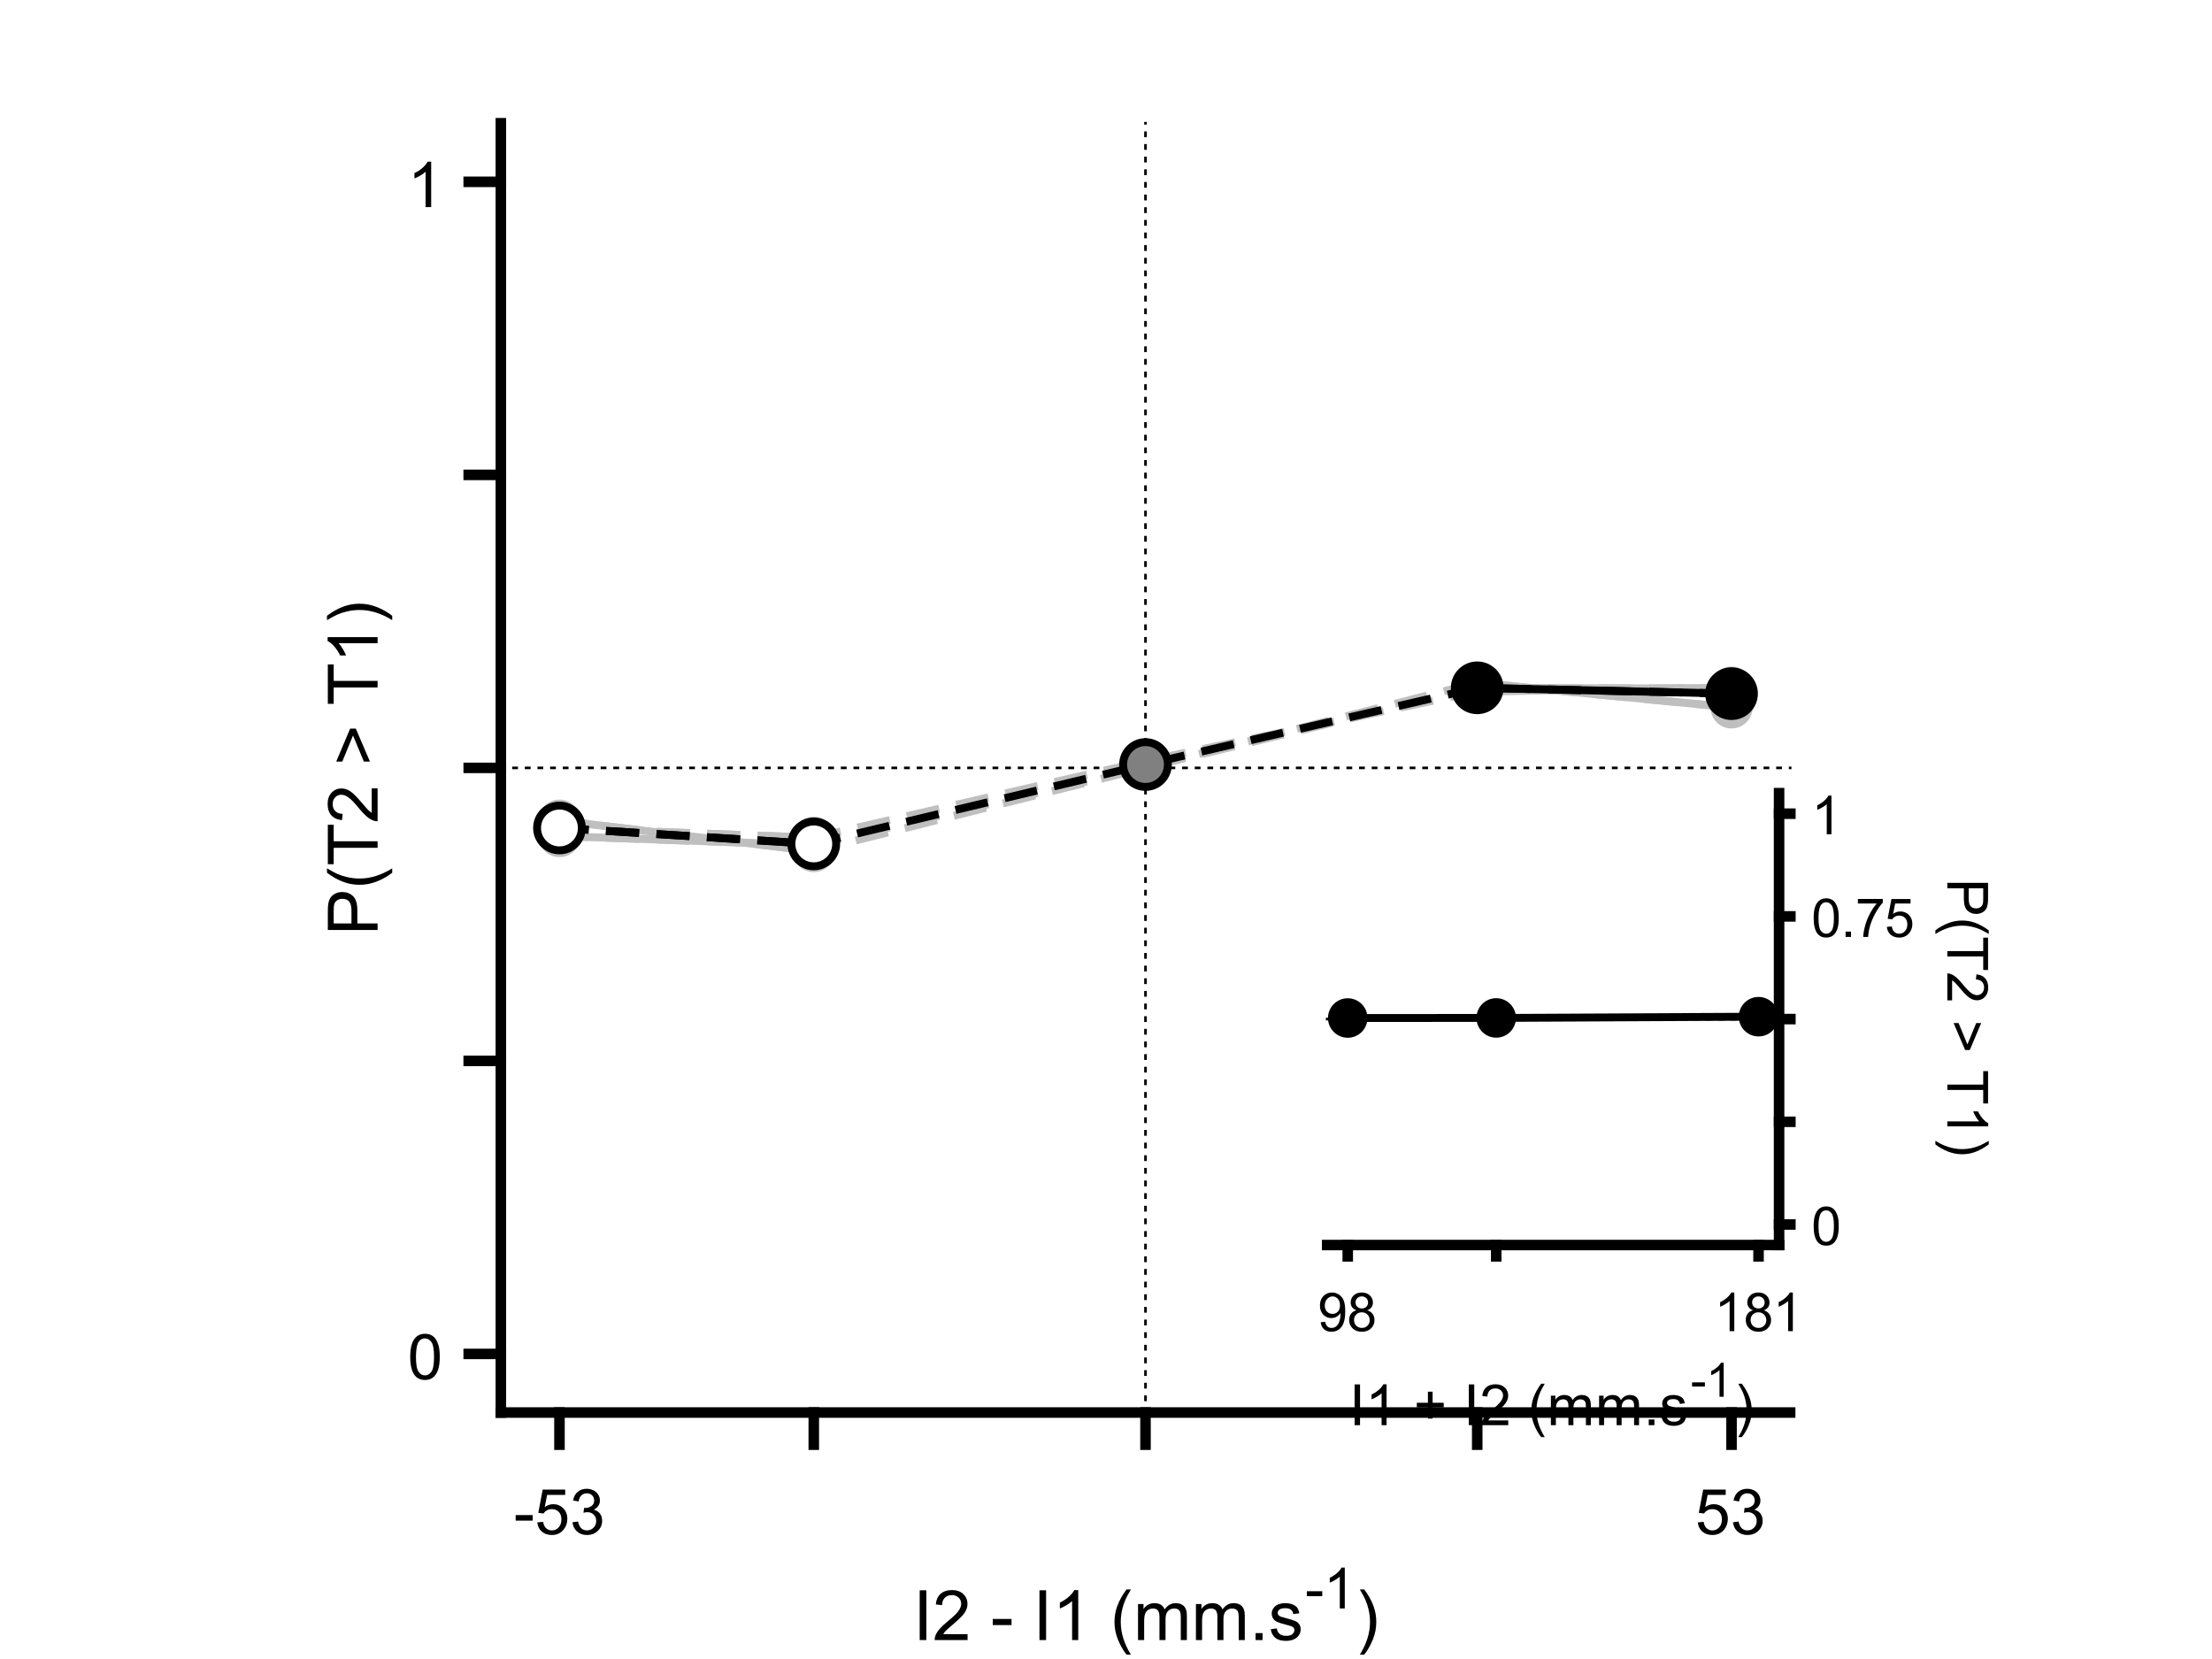 <?xml version="1.0"?>
<!DOCTYPE svg PUBLIC '-//W3C//DTD SVG 1.0//EN'
          'http://www.w3.org/TR/2001/REC-SVG-20010904/DTD/svg10.dtd'>
<svg xmlns:xlink="http://www.w3.org/1999/xlink" style="fill-opacity:1; color-rendering:auto; color-interpolation:auto; text-rendering:auto; stroke:black; stroke-linecap:square; stroke-miterlimit:10; shape-rendering:auto; stroke-opacity:1; fill:black; stroke-dasharray:none; font-weight:normal; stroke-width:1; font-family:'Dialog'; font-style:normal; stroke-linejoin:miter; font-size:12px; stroke-dashoffset:0; image-rendering:auto;" width="700" height="525" xmlns="http://www.w3.org/2000/svg"
><rect width="100%" height="100%" fill="#333333" stroke="none"/><!--Generated by the Batik Graphics2D SVG Generator--><defs id="genericDefs"
  /><g
  ><defs id="defs1"
    ><clipPath clipPathUnits="userSpaceOnUse" id="clipPath1"
      ><path d="M0 0 L700 0 L700 525 L0 525 L0 0 Z"
      /></clipPath
    ></defs
    ><g style="fill:white; stroke:white;"
    ><rect x="0" y="0" width="700" style="clip-path:url(#clipPath1); stroke:none;" height="525"
    /></g
    ><g style="fill:white; text-rendering:optimizeSpeed; color-rendering:optimizeSpeed; image-rendering:optimizeSpeed; shape-rendering:crispEdges; stroke:white; color-interpolation:sRGB;"
    ><rect x="0" width="700" height="525" y="0" style="stroke:none;"
    /></g
    ><g style="stroke-linecap:butt; text-rendering:geometricPrecision; image-rendering:optimizeQuality; color-rendering:optimizeQuality; stroke-linejoin:bevel; stroke-dasharray:1,3; color-interpolation:linearRGB; stroke-width:0.833; stroke-miterlimit:1;"
    ><line y2="39" style="fill:none;" x1="362.5" x2="362.5" y1="447"
      /><line y2="243" style="fill:none;" x1="158.5" x2="566.5" y1="243"
    /></g
    ><g style="stroke-linecap:butt; fill:rgb(191,191,191); text-rendering:geometricPrecision; image-rendering:optimizeQuality; color-rendering:optimizeQuality; stroke-linejoin:bevel; stroke-dasharray:8,8; stroke:rgb(191,191,191); color-interpolation:linearRGB; stroke-width:2.5; stroke-miterlimit:1;"
    ><path d="M177.046 262.094 L257.526 265.077 L362.5 240.856 L467.474 218.804 L547.955 217.595" style="fill:none; fill-rule:evenodd;"
      /><line x1="177.046" x2="257.526" y1="262.094" style="fill:none; stroke-linejoin:round; stroke-dasharray:none; stroke-miterlimit:10;" y2="265.077"
    /></g
    ><g transform="translate(177.046,262.094)" style="fill:rgb(191,191,191); text-rendering:geometricPrecision; color-rendering:optimizeQuality; image-rendering:optimizeQuality; color-interpolation:linearRGB; stroke:rgb(191,191,191);"
    ><circle r="5.417" style="stroke:none;" cx="0" cy="0"
    /></g
    ><g transform="translate(177.046,262.094)" style="stroke-linecap:butt; fill:rgb(191,191,191); text-rendering:geometricPrecision; image-rendering:optimizeQuality; color-rendering:optimizeQuality; stroke-linejoin:round; stroke:rgb(191,191,191); color-interpolation:linearRGB; stroke-width:2.5;"
    ><path style="stroke:none;" d="M0 -4.167 C2.301 -4.167 4.167 -2.301 4.167 0 L4.167 0 C4.167 2.301 2.301 4.167 -0 4.167 C-2.301 4.167 -4.167 2.301 -4.167 -0 C-4.167 -2.301 -2.301 -4.167 0 -4.167 ZM0 -6.667 C-3.682 -6.667 -6.667 -3.682 -6.667 -0 C-6.667 3.682 -3.682 6.667 -0 6.667 C3.682 6.667 6.667 3.682 6.667 0 L6.667 0 C6.667 -3.682 3.682 -6.667 0 -6.667 Z"
    /></g
    ><g transform="translate(257.526,265.077)" style="fill:rgb(191,191,191); text-rendering:geometricPrecision; color-rendering:optimizeQuality; image-rendering:optimizeQuality; color-interpolation:linearRGB; stroke:rgb(191,191,191);"
    ><circle r="5.417" style="stroke:none;" cx="0" cy="0"
    /></g
    ><g transform="translate(257.526,265.077)" style="stroke-linecap:butt; fill:rgb(191,191,191); text-rendering:geometricPrecision; image-rendering:optimizeQuality; color-rendering:optimizeQuality; stroke-linejoin:round; stroke:rgb(191,191,191); color-interpolation:linearRGB; stroke-width:2.5;"
    ><path style="stroke:none;" d="M0 -4.167 C2.301 -4.167 4.167 -2.301 4.167 0 L4.167 0 C4.167 2.301 2.301 4.167 -0 4.167 C-2.301 4.167 -4.167 2.301 -4.167 -0 C-4.167 -2.301 -2.301 -4.167 0 -4.167 ZM0 -6.667 C-3.682 -6.667 -6.667 -3.682 -6.667 -0 C-6.667 3.682 -3.682 6.667 -0 6.667 C3.682 6.667 6.667 3.682 6.667 0 L6.667 0 C6.667 -3.682 3.682 -6.667 0 -6.667 Z"
    /></g
    ><g transform="translate(362.5,240.856)" style="fill:rgb(191,191,191); text-rendering:geometricPrecision; color-rendering:optimizeQuality; image-rendering:optimizeQuality; color-interpolation:linearRGB; stroke:rgb(191,191,191);"
    ><circle r="5.417" style="stroke:none;" cx="0" cy="0"
    /></g
    ><g transform="translate(362.5,240.856)" style="stroke-linecap:butt; fill:rgb(191,191,191); text-rendering:geometricPrecision; image-rendering:optimizeQuality; color-rendering:optimizeQuality; stroke-linejoin:round; stroke:rgb(191,191,191); color-interpolation:linearRGB; stroke-width:2.5;"
    ><path style="stroke:none;" d="M0 -4.167 C2.301 -4.167 4.167 -2.301 4.167 0 L4.167 0 C4.167 2.301 2.301 4.167 -0 4.167 C-2.301 4.167 -4.167 2.301 -4.167 -0 C-4.167 -2.301 -2.301 -4.167 0 -4.167 ZM0 -6.667 C-3.682 -6.667 -6.667 -3.682 -6.667 -0 C-6.667 3.682 -3.682 6.667 -0 6.667 C3.682 6.667 6.667 3.682 6.667 0 L6.667 0 C6.667 -3.682 3.682 -6.667 0 -6.667 Z"
      /><line transform="translate(-362.5,-240.856)" x1="467.474" x2="547.955" y1="218.804" style="fill:none;" y2="217.595"
    /></g
    ><g transform="translate(467.474,218.804)" style="fill:rgb(191,191,191); text-rendering:geometricPrecision; color-rendering:optimizeQuality; image-rendering:optimizeQuality; color-interpolation:linearRGB; stroke:rgb(191,191,191);"
    ><circle r="5.417" style="stroke:none;" cx="0" cy="0"
    /></g
    ><g transform="translate(467.474,218.804)" style="stroke-linecap:butt; fill:rgb(191,191,191); text-rendering:geometricPrecision; image-rendering:optimizeQuality; color-rendering:optimizeQuality; stroke-linejoin:round; stroke:rgb(191,191,191); color-interpolation:linearRGB; stroke-width:2.5;"
    ><path style="stroke:none;" d="M0 -4.167 C2.301 -4.167 4.167 -2.301 4.167 0 L4.167 0 C4.167 2.301 2.301 4.167 -0 4.167 C-2.301 4.167 -4.167 2.301 -4.167 -0 C-4.167 -2.301 -2.301 -4.167 0 -4.167 ZM0 -6.667 C-3.682 -6.667 -6.667 -3.682 -6.667 -0 C-6.667 3.682 -3.682 6.667 -0 6.667 C3.682 6.667 6.667 3.682 6.667 0 L6.667 0 C6.667 -3.682 3.682 -6.667 0 -6.667 Z"
    /></g
    ><g transform="translate(547.955,217.595)" style="fill:rgb(191,191,191); text-rendering:geometricPrecision; color-rendering:optimizeQuality; image-rendering:optimizeQuality; color-interpolation:linearRGB; stroke:rgb(191,191,191);"
    ><circle r="5.417" style="stroke:none;" cx="0" cy="0"
    /></g
    ><g transform="translate(547.955,217.595)" style="stroke-linecap:butt; fill:rgb(191,191,191); text-rendering:geometricPrecision; image-rendering:optimizeQuality; color-rendering:optimizeQuality; stroke-linejoin:round; stroke:rgb(191,191,191); color-interpolation:linearRGB; stroke-width:2.5;"
    ><path style="stroke:none;" d="M0 -4.167 C2.301 -4.167 4.167 -2.301 4.167 0 L4.167 0 C4.167 2.301 2.301 4.167 -0 4.167 C-2.301 4.167 -4.167 2.301 -4.167 -0 C-4.167 -2.301 -2.301 -4.167 0 -4.167 ZM0 -6.667 C-3.682 -6.667 -6.667 -3.682 -6.667 -0 C-6.667 3.682 -3.682 6.667 -0 6.667 C3.682 6.667 6.667 3.682 6.667 0 L6.667 0 C6.667 -3.682 3.682 -6.667 0 -6.667 Z"
      /><path transform="translate(-547.955,-217.595)" style="fill:none; fill-rule:evenodd; stroke-linejoin:bevel; stroke-dasharray:8,8; stroke-miterlimit:1;" d="M177.046 259.698 L257.526 269.321 L362.5 242.928 L467.474 216.073 L547.955 223.86"
      /><line transform="translate(-547.955,-217.595)" x1="177.046" x2="257.526" y1="259.698" style="fill:none;" y2="269.321"
    /></g
    ><g transform="translate(177.046,259.698)" style="fill:rgb(191,191,191); text-rendering:geometricPrecision; color-rendering:optimizeQuality; image-rendering:optimizeQuality; color-interpolation:linearRGB; stroke:rgb(191,191,191);"
    ><circle r="5.417" style="stroke:none;" cx="0" cy="0"
    /></g
    ><g transform="translate(177.046,259.698)" style="stroke-linecap:butt; fill:rgb(191,191,191); text-rendering:geometricPrecision; image-rendering:optimizeQuality; color-rendering:optimizeQuality; stroke-linejoin:round; stroke:rgb(191,191,191); color-interpolation:linearRGB; stroke-width:2.5;"
    ><path style="stroke:none;" d="M0 -4.167 C2.301 -4.167 4.167 -2.301 4.167 0 L4.167 0 C4.167 2.301 2.301 4.167 -0 4.167 C-2.301 4.167 -4.167 2.301 -4.167 -0 C-4.167 -2.301 -2.301 -4.167 0 -4.167 ZM0 -6.667 C-3.682 -6.667 -6.667 -3.682 -6.667 -0 C-6.667 3.682 -3.682 6.667 -0 6.667 C3.682 6.667 6.667 3.682 6.667 0 L6.667 0 C6.667 -3.682 3.682 -6.667 0 -6.667 Z"
    /></g
    ><g transform="translate(257.526,269.321)" style="fill:rgb(191,191,191); text-rendering:geometricPrecision; color-rendering:optimizeQuality; image-rendering:optimizeQuality; color-interpolation:linearRGB; stroke:rgb(191,191,191);"
    ><circle r="5.417" style="stroke:none;" cx="0" cy="0"
    /></g
    ><g transform="translate(257.526,269.321)" style="stroke-linecap:butt; fill:rgb(191,191,191); text-rendering:geometricPrecision; image-rendering:optimizeQuality; color-rendering:optimizeQuality; stroke-linejoin:round; stroke:rgb(191,191,191); color-interpolation:linearRGB; stroke-width:2.5;"
    ><path style="stroke:none;" d="M0 -4.167 C2.301 -4.167 4.167 -2.301 4.167 0 L4.167 0 C4.167 2.301 2.301 4.167 -0 4.167 C-2.301 4.167 -4.167 2.301 -4.167 -0 C-4.167 -2.301 -2.301 -4.167 0 -4.167 ZM0 -6.667 C-3.682 -6.667 -6.667 -3.682 -6.667 -0 C-6.667 3.682 -3.682 6.667 -0 6.667 C3.682 6.667 6.667 3.682 6.667 0 L6.667 0 C6.667 -3.682 3.682 -6.667 0 -6.667 Z"
    /></g
    ><g transform="translate(362.5,242.928)" style="fill:rgb(191,191,191); text-rendering:geometricPrecision; color-rendering:optimizeQuality; image-rendering:optimizeQuality; color-interpolation:linearRGB; stroke:rgb(191,191,191);"
    ><circle r="5.417" style="stroke:none;" cx="0" cy="0"
    /></g
    ><g transform="translate(362.5,242.928)" style="stroke-linecap:butt; fill:rgb(191,191,191); text-rendering:geometricPrecision; image-rendering:optimizeQuality; color-rendering:optimizeQuality; stroke-linejoin:round; stroke:rgb(191,191,191); color-interpolation:linearRGB; stroke-width:2.5;"
    ><path style="stroke:none;" d="M0 -4.167 C2.301 -4.167 4.167 -2.301 4.167 0 L4.167 0 C4.167 2.301 2.301 4.167 -0 4.167 C-2.301 4.167 -4.167 2.301 -4.167 -0 C-4.167 -2.301 -2.301 -4.167 0 -4.167 ZM0 -6.667 C-3.682 -6.667 -6.667 -3.682 -6.667 -0 C-6.667 3.682 -3.682 6.667 -0 6.667 C3.682 6.667 6.667 3.682 6.667 0 L6.667 0 C6.667 -3.682 3.682 -6.667 0 -6.667 Z"
      /><line transform="translate(-362.5,-242.928)" x1="467.474" x2="547.955" y1="216.073" style="fill:none;" y2="223.86"
    /></g
    ><g transform="translate(467.474,216.073)" style="fill:rgb(191,191,191); text-rendering:geometricPrecision; color-rendering:optimizeQuality; image-rendering:optimizeQuality; color-interpolation:linearRGB; stroke:rgb(191,191,191);"
    ><circle r="5.417" style="stroke:none;" cx="0" cy="0"
    /></g
    ><g transform="translate(467.474,216.073)" style="stroke-linecap:butt; fill:rgb(191,191,191); text-rendering:geometricPrecision; image-rendering:optimizeQuality; color-rendering:optimizeQuality; stroke-linejoin:round; stroke:rgb(191,191,191); color-interpolation:linearRGB; stroke-width:2.5;"
    ><path style="stroke:none;" d="M0 -4.167 C2.301 -4.167 4.167 -2.301 4.167 0 L4.167 0 C4.167 2.301 2.301 4.167 -0 4.167 C-2.301 4.167 -4.167 2.301 -4.167 -0 C-4.167 -2.301 -2.301 -4.167 0 -4.167 ZM0 -6.667 C-3.682 -6.667 -6.667 -3.682 -6.667 -0 C-6.667 3.682 -3.682 6.667 -0 6.667 C3.682 6.667 6.667 3.682 6.667 0 L6.667 0 C6.667 -3.682 3.682 -6.667 0 -6.667 Z"
    /></g
    ><g transform="translate(547.955,223.86)" style="fill:rgb(191,191,191); text-rendering:geometricPrecision; color-rendering:optimizeQuality; image-rendering:optimizeQuality; color-interpolation:linearRGB; stroke:rgb(191,191,191);"
    ><circle r="5.417" style="stroke:none;" cx="0" cy="0"
    /></g
    ><g transform="translate(547.955,223.86)" style="stroke-linecap:butt; fill:rgb(191,191,191); text-rendering:geometricPrecision; image-rendering:optimizeQuality; color-rendering:optimizeQuality; stroke-linejoin:round; stroke:rgb(191,191,191); color-interpolation:linearRGB; stroke-width:2.5;"
    ><path style="stroke:none;" d="M0 -4.167 C2.301 -4.167 4.167 -2.301 4.167 0 L4.167 0 C4.167 2.301 2.301 4.167 -0 4.167 C-2.301 4.167 -4.167 2.301 -4.167 -0 C-4.167 -2.301 -2.301 -4.167 0 -4.167 ZM0 -6.667 C-3.682 -6.667 -6.667 -3.682 -6.667 -0 C-6.667 3.682 -3.682 6.667 -0 6.667 C3.682 6.667 6.667 3.682 6.667 0 L6.667 0 C6.667 -3.682 3.682 -6.667 0 -6.667 Z"
      /><path transform="translate(-547.955,-223.86)" style="fill:none; fill-rule:evenodd; stroke-linejoin:bevel; stroke-dasharray:8,8; stroke-miterlimit:1;" d="M177.046 264.58 L257.526 267.443 L362.5 242.918 L467.474 217.679 L547.955 217.929"
      /><line transform="translate(-547.955,-223.86)" x1="177.046" x2="257.526" y1="264.58" style="fill:none;" y2="267.443"
    /></g
    ><g transform="translate(177.046,264.58)" style="fill:rgb(191,191,191); text-rendering:geometricPrecision; color-rendering:optimizeQuality; image-rendering:optimizeQuality; color-interpolation:linearRGB; stroke:rgb(191,191,191);"
    ><circle r="5.417" style="stroke:none;" cx="0" cy="0"
    /></g
    ><g transform="translate(177.046,264.58)" style="stroke-linecap:butt; fill:rgb(191,191,191); text-rendering:geometricPrecision; image-rendering:optimizeQuality; color-rendering:optimizeQuality; stroke-linejoin:round; stroke:rgb(191,191,191); color-interpolation:linearRGB; stroke-width:2.5;"
    ><path style="stroke:none;" d="M0 -4.167 C2.301 -4.167 4.167 -2.301 4.167 0 L4.167 0 C4.167 2.301 2.301 4.167 -0 4.167 C-2.301 4.167 -4.167 2.301 -4.167 -0 C-4.167 -2.301 -2.301 -4.167 0 -4.167 ZM0 -6.667 C-3.682 -6.667 -6.667 -3.682 -6.667 -0 C-6.667 3.682 -3.682 6.667 -0 6.667 C3.682 6.667 6.667 3.682 6.667 0 L6.667 0 C6.667 -3.682 3.682 -6.667 0 -6.667 Z"
    /></g
    ><g transform="translate(257.526,267.443)" style="fill:rgb(191,191,191); text-rendering:geometricPrecision; color-rendering:optimizeQuality; image-rendering:optimizeQuality; color-interpolation:linearRGB; stroke:rgb(191,191,191);"
    ><circle r="5.417" style="stroke:none;" cx="0" cy="0"
    /></g
    ><g transform="translate(257.526,267.443)" style="stroke-linecap:butt; fill:rgb(191,191,191); text-rendering:geometricPrecision; image-rendering:optimizeQuality; color-rendering:optimizeQuality; stroke-linejoin:round; stroke:rgb(191,191,191); color-interpolation:linearRGB; stroke-width:2.5;"
    ><path style="stroke:none;" d="M0 -4.167 C2.301 -4.167 4.167 -2.301 4.167 0 L4.167 0 C4.167 2.301 2.301 4.167 -0 4.167 C-2.301 4.167 -4.167 2.301 -4.167 -0 C-4.167 -2.301 -2.301 -4.167 0 -4.167 ZM0 -6.667 C-3.682 -6.667 -6.667 -3.682 -6.667 -0 C-6.667 3.682 -3.682 6.667 -0 6.667 C3.682 6.667 6.667 3.682 6.667 0 L6.667 0 C6.667 -3.682 3.682 -6.667 0 -6.667 Z"
    /></g
    ><g transform="translate(362.5,242.918)" style="fill:rgb(191,191,191); text-rendering:geometricPrecision; color-rendering:optimizeQuality; image-rendering:optimizeQuality; color-interpolation:linearRGB; stroke:rgb(191,191,191);"
    ><circle r="5.417" style="stroke:none;" cx="0" cy="0"
    /></g
    ><g transform="translate(362.5,242.918)" style="stroke-linecap:butt; fill:rgb(191,191,191); text-rendering:geometricPrecision; image-rendering:optimizeQuality; color-rendering:optimizeQuality; stroke-linejoin:round; stroke:rgb(191,191,191); color-interpolation:linearRGB; stroke-width:2.5;"
    ><path style="stroke:none;" d="M0 -4.167 C2.301 -4.167 4.167 -2.301 4.167 0 L4.167 0 C4.167 2.301 2.301 4.167 -0 4.167 C-2.301 4.167 -4.167 2.301 -4.167 -0 C-4.167 -2.301 -2.301 -4.167 0 -4.167 ZM0 -6.667 C-3.682 -6.667 -6.667 -3.682 -6.667 -0 C-6.667 3.682 -3.682 6.667 -0 6.667 C3.682 6.667 6.667 3.682 6.667 0 L6.667 0 C6.667 -3.682 3.682 -6.667 0 -6.667 Z"
      /><line transform="translate(-362.5,-242.918)" x1="467.474" x2="547.955" y1="217.679" style="fill:none;" y2="217.929"
    /></g
    ><g transform="translate(467.474,217.679)" style="fill:rgb(191,191,191); text-rendering:geometricPrecision; color-rendering:optimizeQuality; image-rendering:optimizeQuality; color-interpolation:linearRGB; stroke:rgb(191,191,191);"
    ><circle r="5.417" style="stroke:none;" cx="0" cy="0"
    /></g
    ><g transform="translate(467.474,217.679)" style="stroke-linecap:butt; fill:rgb(191,191,191); text-rendering:geometricPrecision; image-rendering:optimizeQuality; color-rendering:optimizeQuality; stroke-linejoin:round; stroke:rgb(191,191,191); color-interpolation:linearRGB; stroke-width:2.5;"
    ><path style="stroke:none;" d="M0 -4.167 C2.301 -4.167 4.167 -2.301 4.167 0 L4.167 0 C4.167 2.301 2.301 4.167 -0 4.167 C-2.301 4.167 -4.167 2.301 -4.167 -0 C-4.167 -2.301 -2.301 -4.167 0 -4.167 ZM0 -6.667 C-3.682 -6.667 -6.667 -3.682 -6.667 -0 C-6.667 3.682 -3.682 6.667 -0 6.667 C3.682 6.667 6.667 3.682 6.667 0 L6.667 0 C6.667 -3.682 3.682 -6.667 0 -6.667 Z"
    /></g
    ><g transform="translate(547.955,217.929)" style="fill:rgb(191,191,191); text-rendering:geometricPrecision; color-rendering:optimizeQuality; image-rendering:optimizeQuality; color-interpolation:linearRGB; stroke:rgb(191,191,191);"
    ><circle r="5.417" style="stroke:none;" cx="0" cy="0"
    /></g
    ><g transform="translate(547.955,217.929)" style="stroke-linecap:butt; fill:rgb(191,191,191); text-rendering:geometricPrecision; image-rendering:optimizeQuality; color-rendering:optimizeQuality; stroke-linejoin:round; stroke:rgb(191,191,191); color-interpolation:linearRGB; stroke-width:2.5;"
    ><path style="stroke:none;" d="M0 -4.167 C2.301 -4.167 4.167 -2.301 4.167 0 L4.167 0 C4.167 2.301 2.301 4.167 -0 4.167 C-2.301 4.167 -4.167 2.301 -4.167 -0 C-4.167 -2.301 -2.301 -4.167 0 -4.167 ZM0 -6.667 C-3.682 -6.667 -6.667 -3.682 -6.667 -0 C-6.667 3.682 -3.682 6.667 -0 6.667 C3.682 6.667 6.667 3.682 6.667 0 L6.667 0 C6.667 -3.682 3.682 -6.667 0 -6.667 Z"
    /></g
    ><g style="stroke-linecap:butt; text-rendering:geometricPrecision; image-rendering:optimizeQuality; color-rendering:optimizeQuality; stroke-linejoin:bevel; stroke-dasharray:8,8; color-interpolation:linearRGB; stroke-width:2.5; stroke-miterlimit:1;"
    ><path d="M177.046 262.015 L257.526 267.058 L362.5 241.94 L467.474 217.664 L547.955 219.51" style="fill:none; fill-rule:evenodd;"
      /><line x1="177.046" x2="257.526" y1="262.015" style="fill:none; stroke-linejoin:round; stroke-dasharray:none; stroke-miterlimit:10;" y2="267.058"
    /></g
    ><g transform="translate(177.046,262.015)" style="fill:white; text-rendering:geometricPrecision; color-rendering:optimizeQuality; image-rendering:optimizeQuality; color-interpolation:linearRGB; stroke:white;"
    ><circle r="7.083" style="stroke:none;" cx="0" cy="0"
    /></g
    ><g transform="translate(177.046,262.015)" style="stroke-linecap:butt; text-rendering:geometricPrecision; color-rendering:optimizeQuality; image-rendering:optimizeQuality; stroke-linejoin:round; color-interpolation:linearRGB; stroke-width:2.5;"
    ><path style="stroke:none;" d="M0 -5.833 C3.222 -5.833 5.833 -3.222 5.833 0 L5.833 0 C5.833 3.222 3.222 5.833 -0 5.833 C-3.222 5.833 -5.833 3.222 -5.833 -0 C-5.833 -3.222 -3.222 -5.833 0 -5.833 ZM0 -8.333 C-4.602 -8.333 -8.333 -4.602 -8.333 -0 C-8.333 4.602 -4.602 8.333 -0 8.333 C4.602 8.333 8.333 4.602 8.333 0 L8.333 0 C8.333 -4.602 4.602 -8.333 0 -8.333 Z"
    /></g
    ><g transform="translate(257.526,267.058)" style="fill:white; text-rendering:geometricPrecision; color-rendering:optimizeQuality; image-rendering:optimizeQuality; color-interpolation:linearRGB; stroke:white;"
    ><circle r="7.083" style="stroke:none;" cx="0" cy="0"
    /></g
    ><g transform="translate(257.526,267.058)" style="stroke-linecap:butt; text-rendering:geometricPrecision; color-rendering:optimizeQuality; image-rendering:optimizeQuality; stroke-linejoin:round; color-interpolation:linearRGB; stroke-width:2.5;"
    ><path style="stroke:none;" d="M0 -5.833 C3.222 -5.833 5.833 -3.222 5.833 0 L5.833 0 C5.833 3.222 3.222 5.833 -0 5.833 C-3.222 5.833 -5.833 3.222 -5.833 -0 C-5.833 -3.222 -3.222 -5.833 0 -5.833 ZM0 -8.333 C-4.602 -8.333 -8.333 -4.602 -8.333 -0 C-8.333 4.602 -4.602 8.333 -0 8.333 C4.602 8.333 8.333 4.602 8.333 0 L8.333 0 C8.333 -4.602 4.602 -8.333 0 -8.333 Z"
    /></g
    ><g transform="translate(362.5,241.94)" style="fill:gray; text-rendering:geometricPrecision; color-rendering:optimizeQuality; image-rendering:optimizeQuality; color-interpolation:linearRGB; stroke:gray;"
    ><circle r="7.083" style="stroke:none;" cx="0" cy="0"
    /></g
    ><g transform="translate(362.5,241.94)" style="stroke-linecap:butt; text-rendering:geometricPrecision; color-rendering:optimizeQuality; image-rendering:optimizeQuality; stroke-linejoin:round; color-interpolation:linearRGB; stroke-width:2.5;"
    ><path style="stroke:none;" d="M0 -5.833 C3.222 -5.833 5.833 -3.222 5.833 0 L5.833 0 C5.833 3.222 3.222 5.833 -0 5.833 C-3.222 5.833 -5.833 3.222 -5.833 -0 C-5.833 -3.222 -3.222 -5.833 0 -5.833 ZM0 -8.333 C-4.602 -8.333 -8.333 -4.602 -8.333 -0 C-8.333 4.602 -4.602 8.333 -0 8.333 C4.602 8.333 8.333 4.602 8.333 0 L8.333 0 C8.333 -4.602 4.602 -8.333 0 -8.333 Z"
      /><line transform="translate(-362.5,-241.94)" x1="467.474" x2="547.955" y1="217.664" style="fill:none;" y2="219.51"
    /></g
    ><g style="text-rendering:geometricPrecision; color-rendering:optimizeQuality; color-interpolation:linearRGB; image-rendering:optimizeQuality;" transform="translate(467.474,217.664)"
    ><circle r="7.083" style="stroke:none;" cx="0" cy="0"
    /></g
    ><g transform="translate(467.474,217.664)" style="stroke-linecap:butt; text-rendering:geometricPrecision; color-rendering:optimizeQuality; image-rendering:optimizeQuality; stroke-linejoin:round; color-interpolation:linearRGB; stroke-width:2.5;"
    ><path style="stroke:none;" d="M0 -5.833 C3.222 -5.833 5.833 -3.222 5.833 0 L5.833 0 C5.833 3.222 3.222 5.833 -0 5.833 C-3.222 5.833 -5.833 3.222 -5.833 -0 C-5.833 -3.222 -3.222 -5.833 0 -5.833 ZM0 -8.333 C-4.602 -8.333 -8.333 -4.602 -8.333 -0 C-8.333 4.602 -4.602 8.333 -0 8.333 C4.602 8.333 8.333 4.602 8.333 0 L8.333 0 C8.333 -4.602 4.602 -8.333 0 -8.333 Z"
    /></g
    ><g style="text-rendering:geometricPrecision; color-rendering:optimizeQuality; color-interpolation:linearRGB; image-rendering:optimizeQuality;" transform="translate(547.955,219.51)"
    ><circle r="7.083" style="stroke:none;" cx="0" cy="0"
    /></g
    ><g transform="translate(547.955,219.51)" style="stroke-linecap:butt; text-rendering:geometricPrecision; color-rendering:optimizeQuality; image-rendering:optimizeQuality; stroke-linejoin:round; color-interpolation:linearRGB; stroke-width:2.5;"
    ><path style="stroke:none;" d="M0 -5.833 C3.222 -5.833 5.833 -3.222 5.833 0 L5.833 0 C5.833 3.222 3.222 5.833 -0 5.833 C-3.222 5.833 -5.833 3.222 -5.833 -0 C-5.833 -3.222 -3.222 -5.833 0 -5.833 ZM0 -8.333 C-4.602 -8.333 -8.333 -4.602 -8.333 -0 C-8.333 4.602 -4.602 8.333 -0 8.333 C4.602 8.333 8.333 4.602 8.333 0 L8.333 0 C8.333 -4.602 4.602 -8.333 0 -8.333 Z"
      /><line transform="translate(-547.955,-219.51)" x1="158.5" x2="566.5" y1="447" style="stroke-linecap:square; fill:none; stroke-width:3.333;" y2="447"
      /><line transform="translate(-547.955,-219.51)" x1="177.046" x2="177.046" y1="447" style="stroke-linecap:square; fill:none; stroke-width:3.333;" y2="457.175"
      /><line transform="translate(-547.955,-219.51)" x1="257.526" x2="257.526" y1="447" style="stroke-linecap:square; fill:none; stroke-width:3.333;" y2="457.175"
      /><line transform="translate(-547.955,-219.51)" x1="362.5" x2="362.5" y1="447" style="stroke-linecap:square; fill:none; stroke-width:3.333;" y2="457.175"
      /><line transform="translate(-547.955,-219.51)" x1="467.474" x2="467.474" y1="447" style="stroke-linecap:square; fill:none; stroke-width:3.333;" y2="457.175"
      /><line transform="translate(-547.955,-219.51)" x1="547.955" x2="547.955" y1="447" style="stroke-linecap:square; fill:none; stroke-width:3.333;" y2="457.175"
    /></g
    ><g transform="translate(177.046,464.508)" style="font-size:20px; text-rendering:geometricPrecision; color-rendering:optimizeQuality; image-rendering:optimizeQuality; font-family:'SansSerif'; color-interpolation:linearRGB;"
    ><path style="stroke:none;" d="M-13.859 16.703 L-13.859 14.938 L-8.469 14.938 L-8.469 16.703 L-13.859 16.703 ZM-7.012 17.25 L-5.168 17.094 Q-4.965 18.438 -4.215 19.117 Q-3.465 19.797 -2.402 19.797 Q-1.137 19.797 -0.262 18.844 Q0.613 17.891 0.613 16.297 Q0.613 14.797 -0.231 13.93 Q-1.074 13.062 -2.434 13.062 Q-3.293 13.062 -3.973 13.445 Q-4.652 13.828 -5.043 14.453 L-6.699 14.234 L-5.309 6.875 L1.816 6.875 L1.816 8.562 L-3.902 8.562 L-4.668 12.406 Q-3.387 11.5 -1.965 11.5 Q-0.09 11.5 1.199 12.805 Q2.488 14.109 2.488 16.141 Q2.488 18.094 1.348 19.5 Q-0.027 21.25 -2.402 21.25 Q-4.356 21.25 -5.598 20.156 Q-6.84 19.062 -7.012 17.25 ZM4.127 17.219 L5.877 16.984 Q6.189 18.484 6.916 19.141 Q7.643 19.797 8.69 19.797 Q9.924 19.797 10.775 18.938 Q11.627 18.078 11.627 16.812 Q11.627 15.594 10.838 14.812 Q10.049 14.031 8.83 14.031 Q8.33 14.031 7.596 14.219 L7.783 12.672 Q7.955 12.703 8.065 12.703 Q9.19 12.703 10.088 12.117 Q10.986 11.531 10.986 10.312 Q10.986 9.344 10.33 8.703 Q9.674 8.062 8.643 8.062 Q7.627 8.062 6.939 8.711 Q6.252 9.359 6.064 10.641 L4.299 10.328 Q4.627 8.562 5.768 7.594 Q6.908 6.625 8.611 6.625 Q9.783 6.625 10.768 7.125 Q11.752 7.625 12.275 8.5 Q12.799 9.375 12.799 10.344 Q12.799 11.266 12.299 12.031 Q11.799 12.797 10.83 13.25 Q12.096 13.531 12.799 14.461 Q13.502 15.391 13.502 16.766 Q13.502 18.641 12.135 19.945 Q10.768 21.25 8.674 21.25 Q6.783 21.25 5.541 20.125 Q4.299 19 4.127 17.219 Z"
    /></g
    ><g transform="translate(547.955,464.508)" style="font-size:20px; text-rendering:geometricPrecision; color-rendering:optimizeQuality; image-rendering:optimizeQuality; font-family:'SansSerif'; color-interpolation:linearRGB;"
    ><path style="stroke:none;" d="M-10.672 17.25 L-8.828 17.094 Q-8.625 18.438 -7.875 19.117 Q-7.125 19.797 -6.062 19.797 Q-4.797 19.797 -3.922 18.844 Q-3.047 17.891 -3.047 16.297 Q-3.047 14.797 -3.891 13.93 Q-4.734 13.062 -6.094 13.062 Q-6.953 13.062 -7.633 13.445 Q-8.312 13.828 -8.703 14.453 L-10.359 14.234 L-8.969 6.875 L-1.844 6.875 L-1.844 8.562 L-7.562 8.562 L-8.328 12.406 Q-7.047 11.5 -5.625 11.5 Q-3.75 11.5 -2.461 12.805 Q-1.172 14.109 -1.172 16.141 Q-1.172 18.094 -2.312 19.5 Q-3.688 21.25 -6.062 21.25 Q-8.016 21.25 -9.258 20.156 Q-10.5 19.062 -10.672 17.25 ZM0.467 17.219 L2.217 16.984 Q2.529 18.484 3.256 19.141 Q3.982 19.797 5.029 19.797 Q6.264 19.797 7.115 18.938 Q7.967 18.078 7.967 16.812 Q7.967 15.594 7.178 14.812 Q6.389 14.031 5.17 14.031 Q4.67 14.031 3.936 14.219 L4.123 12.672 Q4.295 12.703 4.404 12.703 Q5.529 12.703 6.428 12.117 Q7.326 11.531 7.326 10.312 Q7.326 9.344 6.67 8.703 Q6.014 8.062 4.982 8.062 Q3.967 8.062 3.279 8.711 Q2.592 9.359 2.404 10.641 L0.639 10.328 Q0.967 8.562 2.107 7.594 Q3.248 6.625 4.951 6.625 Q6.123 6.625 7.107 7.125 Q8.092 7.625 8.615 8.5 Q9.139 9.375 9.139 10.344 Q9.139 11.266 8.639 12.031 Q8.139 12.797 7.17 13.25 Q8.435 13.531 9.139 14.461 Q9.842 15.391 9.842 16.766 Q9.842 18.641 8.475 19.945 Q7.107 21.25 5.014 21.25 Q3.123 21.25 1.881 20.125 Q0.639 19 0.467 17.219 Z"
    /></g
    ><g transform="translate(289,519)" style="font-size:22px; text-rendering:geometricPrecision; color-rendering:optimizeQuality; image-rendering:optimizeQuality; font-family:'SansSerif'; color-interpolation:linearRGB;"
    ><path style="stroke:none;" d="M2.047 0 L2.047 -15.75 L4.141 -15.75 L4.141 0 L2.047 0 ZM17.19 -1.859 L17.19 0 L6.784 0 Q6.753 -0.703 7.003 -1.344 Q7.409 -2.406 8.284 -3.438 Q9.159 -4.469 10.8 -5.828 Q13.378 -7.922 14.276 -9.156 Q15.175 -10.391 15.175 -11.484 Q15.175 -12.641 14.354 -13.43 Q13.534 -14.219 12.222 -14.219 Q10.815 -14.219 9.979 -13.375 Q9.144 -12.531 9.128 -11.047 L7.144 -11.266 Q7.347 -13.484 8.683 -14.648 Q10.019 -15.812 12.253 -15.812 Q14.519 -15.812 15.839 -14.555 Q17.159 -13.297 17.159 -11.438 Q17.159 -10.5 16.776 -9.586 Q16.394 -8.672 15.495 -7.664 Q14.597 -6.656 12.519 -4.891 Q10.769 -3.422 10.276 -2.906 Q9.784 -2.391 9.472 -1.859 L17.19 -1.859 ZM25.163 -4.734 L25.163 -6.672 L31.101 -6.672 L31.101 -4.734 L25.163 -4.734 ZM39.945 0 L39.945 -15.75 L42.039 -15.75 L42.039 0 L39.945 0 ZM52.214 0 L50.276 0 L50.276 -12.328 Q49.573 -11.656 48.44 -10.992 Q47.308 -10.328 46.401 -9.984 L46.401 -11.859 Q48.026 -12.625 49.245 -13.711 Q50.464 -14.797 50.964 -15.812 L52.214 -15.812 L52.214 0 ZM67.499 4.625 Q65.905 2.609 64.796 -0.094 Q63.687 -2.797 63.687 -5.703 Q63.687 -8.266 64.515 -10.609 Q65.483 -13.328 67.499 -16.016 L68.89 -16.016 Q67.593 -13.781 67.171 -12.828 Q66.515 -11.344 66.14 -9.734 Q65.671 -7.719 65.671 -5.688 Q65.671 -0.531 68.89 4.625 L67.499 4.625 ZM71.138 0 L71.138 -11.406 L72.872 -11.406 L72.872 -9.812 Q73.403 -10.641 74.294 -11.156 Q75.185 -11.672 76.325 -11.672 Q77.591 -11.672 78.403 -11.141 Q79.216 -10.609 79.544 -9.672 Q80.903 -11.672 83.075 -11.672 Q84.763 -11.672 85.677 -10.727 Q86.591 -9.781 86.591 -7.828 L86.591 0 L84.669 0 L84.669 -7.188 Q84.669 -8.344 84.481 -8.859 Q84.294 -9.375 83.802 -9.68 Q83.31 -9.984 82.638 -9.984 Q81.435 -9.984 80.638 -9.188 Q79.841 -8.391 79.841 -6.625 L79.841 0 L77.919 0 L77.919 -7.406 Q77.919 -8.703 77.442 -9.344 Q76.966 -9.984 75.888 -9.984 Q75.075 -9.984 74.38 -9.555 Q73.685 -9.125 73.38 -8.305 Q73.075 -7.484 73.075 -5.922 L73.075 0 L71.138 0 ZM89.464 0 L89.464 -11.406 L91.198 -11.406 L91.198 -9.812 Q91.73 -10.641 92.62 -11.156 Q93.511 -11.672 94.651 -11.672 Q95.917 -11.672 96.73 -11.141 Q97.542 -10.609 97.87 -9.672 Q99.23 -11.672 101.401 -11.672 Q103.089 -11.672 104.003 -10.727 Q104.917 -9.781 104.917 -7.828 L104.917 0 L102.995 0 L102.995 -7.188 Q102.995 -8.344 102.808 -8.859 Q102.62 -9.375 102.128 -9.68 Q101.636 -9.984 100.964 -9.984 Q99.761 -9.984 98.964 -9.188 Q98.167 -8.391 98.167 -6.625 L98.167 0 L96.245 0 L96.245 -7.406 Q96.245 -8.703 95.769 -9.344 Q95.292 -9.984 94.214 -9.984 Q93.401 -9.984 92.706 -9.555 Q92.011 -9.125 91.706 -8.305 Q91.401 -7.484 91.401 -5.922 L91.401 0 L89.464 0 ZM108.337 0 L108.337 -2.203 L110.54 -2.203 L110.54 0 L108.337 0 ZM113.121 -3.406 L115.043 -3.703 Q115.199 -2.562 115.934 -1.945 Q116.668 -1.328 117.996 -1.328 Q119.324 -1.328 119.973 -1.875 Q120.621 -2.422 120.621 -3.141 Q120.621 -3.797 120.043 -4.172 Q119.652 -4.438 118.074 -4.828 Q115.934 -5.375 115.113 -5.766 Q114.293 -6.156 113.871 -6.852 Q113.449 -7.547 113.449 -8.375 Q113.449 -9.141 113.801 -9.789 Q114.152 -10.438 114.746 -10.875 Q115.199 -11.203 115.981 -11.438 Q116.762 -11.672 117.652 -11.672 Q118.996 -11.672 120.012 -11.281 Q121.027 -10.891 121.512 -10.234 Q121.996 -9.578 122.168 -8.469 L120.277 -8.203 Q120.152 -9.094 119.535 -9.586 Q118.918 -10.078 117.793 -10.078 Q116.449 -10.078 115.887 -9.641 Q115.324 -9.203 115.324 -8.609 Q115.324 -8.234 115.559 -7.922 Q115.793 -7.609 116.293 -7.406 Q116.59 -7.312 117.996 -6.922 Q120.059 -6.375 120.871 -6.023 Q121.684 -5.672 122.144 -5.008 Q122.606 -4.344 122.606 -3.359 Q122.606 -2.391 122.043 -1.531 Q121.481 -0.672 120.41 -0.203 Q119.34 0.266 117.996 0.266 Q115.777 0.266 114.613 -0.664 Q113.449 -1.594 113.121 -3.406 Z"
    /></g
    ><g transform="translate(413,509)" style="font-size:17.6px; text-rendering:geometricPrecision; color-rendering:optimizeQuality; image-rendering:optimizeQuality; font-family:'SansSerif'; color-interpolation:linearRGB;"
    ><path style="stroke:none;" d="M0.578 -3.875 L0.578 -5.453 L5.438 -5.453 L5.438 -3.875 L0.578 -3.875 ZM12.562 0 L10.984 0 L10.984 -10.078 Q10.406 -9.531 9.484 -8.992 Q8.562 -8.453 7.812 -8.172 L7.812 -9.703 Q9.14 -10.328 10.14 -11.219 Q11.14 -12.109 11.546 -12.938 L12.562 -12.938 L12.562 0 Z"
    /></g
    ><g transform="translate(429,519)" style="font-size:22px; text-rendering:geometricPrecision; color-rendering:optimizeQuality; image-rendering:optimizeQuality; font-family:'SansSerif'; color-interpolation:linearRGB;"
    ><path style="stroke:none;" d="M2.719 4.625 L1.328 4.625 Q4.547 -0.531 4.547 -5.688 Q4.547 -7.719 4.078 -9.703 Q3.719 -11.312 3.062 -12.797 Q2.641 -13.766 1.328 -16.016 L2.719 -16.016 Q4.734 -13.328 5.703 -10.609 Q6.531 -8.266 6.531 -5.703 Q6.531 -2.797 5.422 -0.094 Q4.312 2.609 2.719 4.625 Z"
    /></g
    ><g style="text-rendering:geometricPrecision; stroke-width:3.333; color-interpolation:linearRGB; color-rendering:optimizeQuality; image-rendering:optimizeQuality; stroke-linejoin:round;"
    ><line y2="39" style="fill:none;" x1="158.5" x2="158.5" y1="447"
      /><line y2="428.455" style="fill:none;" x1="158.5" x2="148.325" y1="428.455"
      /><line y2="335.727" style="fill:none;" x1="158.5" x2="148.325" y1="335.727"
      /><line y2="243" style="fill:none;" x1="158.5" x2="148.325" y1="243"
      /><line y2="150.273" style="fill:none;" x1="158.5" x2="148.325" y1="150.273"
      /><line y2="57.545" style="fill:none;" x1="158.5" x2="148.325" y1="57.545"
    /></g
    ><g transform="translate(140.992,428.455)" style="font-size:20px; text-rendering:geometricPrecision; color-rendering:optimizeQuality; image-rendering:optimizeQuality; font-family:'SansSerif'; color-interpolation:linearRGB;"
    ><path style="stroke:none;" d="M-11.172 0.938 Q-11.172 -1.594 -10.648 -3.148 Q-10.125 -4.703 -9.094 -5.539 Q-8.062 -6.375 -6.5 -6.375 Q-5.344 -6.375 -4.477 -5.914 Q-3.609 -5.453 -3.047 -4.578 Q-2.484 -3.703 -2.156 -2.445 Q-1.828 -1.188 -1.828 0.938 Q-1.828 3.453 -2.352 5 Q-2.875 6.547 -3.898 7.398 Q-4.922 8.25 -6.5 8.25 Q-8.578 8.25 -9.75 6.766 Q-11.172 4.969 -11.172 0.938 ZM-9.359 0.938 Q-9.359 4.469 -8.539 5.633 Q-7.719 6.797 -6.5 6.797 Q-5.297 6.797 -4.469 5.625 Q-3.641 4.453 -3.641 0.938 Q-3.641 -2.594 -4.469 -3.758 Q-5.297 -4.922 -6.516 -4.922 Q-7.734 -4.922 -8.453 -3.891 Q-9.359 -2.594 -9.359 0.938 Z"
    /></g
    ><g transform="translate(140.992,57.545)" style="font-size:20px; text-rendering:geometricPrecision; color-rendering:optimizeQuality; image-rendering:optimizeQuality; font-family:'SansSerif'; color-interpolation:linearRGB;"
    ><path style="stroke:none;" d="M-4.547 8 L-6.312 8 L-6.312 -3.203 Q-6.938 -2.594 -7.969 -1.992 Q-9 -1.391 -9.828 -1.078 L-9.828 -2.781 Q-8.344 -3.469 -7.242 -4.461 Q-6.141 -5.453 -5.688 -6.375 L-4.547 -6.375 L-4.547 8 Z"
    /></g
    ><g transform="translate(124.492,243) rotate(-90)" style="font-size:22px; text-rendering:geometricPrecision; color-rendering:optimizeQuality; image-rendering:optimizeQuality; font-family:'SansSerif'; color-interpolation:linearRGB;"
    ><path style="stroke:none;" d="M-51.297 -5 L-51.297 -20.75 L-45.359 -20.75 Q-43.797 -20.75 -42.969 -20.594 Q-41.812 -20.406 -41.023 -19.859 Q-40.234 -19.312 -39.758 -18.336 Q-39.281 -17.359 -39.281 -16.188 Q-39.281 -14.188 -40.562 -12.797 Q-41.844 -11.406 -45.172 -11.406 L-49.219 -11.406 L-49.219 -5 L-51.297 -5 ZM-49.219 -13.266 L-45.141 -13.266 Q-43.125 -13.266 -42.281 -14.016 Q-41.438 -14.766 -41.438 -16.125 Q-41.438 -17.125 -41.93 -17.828 Q-42.422 -18.531 -43.25 -18.75 Q-43.766 -18.891 -45.188 -18.891 L-49.219 -18.891 L-49.219 -13.266 ZM-33.185 -0.375 Q-34.779 -2.391 -35.889 -5.094 Q-36.998 -7.797 -36.998 -10.703 Q-36.998 -13.266 -36.17 -15.609 Q-35.201 -18.328 -33.185 -21.016 L-31.795 -21.016 Q-33.092 -18.781 -33.514 -17.828 Q-34.17 -16.344 -34.545 -14.734 Q-35.014 -12.719 -35.014 -10.688 Q-35.014 -5.531 -31.795 -0.375 L-33.185 -0.375 ZM-25.297 -5 L-25.297 -18.891 L-30.484 -18.891 L-30.484 -20.75 L-18 -20.75 L-18 -18.891 L-23.219 -18.891 L-23.219 -5 L-25.297 -5 ZM-6.483 -6.859 L-6.483 -5 L-16.89 -5 Q-16.921 -5.703 -16.671 -6.344 Q-16.265 -7.406 -15.39 -8.438 Q-14.515 -9.469 -12.874 -10.828 Q-10.296 -12.922 -9.398 -14.156 Q-8.499 -15.391 -8.499 -16.484 Q-8.499 -17.641 -9.319 -18.43 Q-10.14 -19.219 -11.452 -19.219 Q-12.858 -19.219 -13.694 -18.375 Q-14.53 -17.531 -14.546 -16.047 L-16.53 -16.266 Q-16.327 -18.484 -14.991 -19.648 Q-13.655 -20.812 -11.421 -20.812 Q-9.155 -20.812 -7.835 -19.555 Q-6.515 -18.297 -6.515 -16.438 Q-6.515 -15.5 -6.897 -14.586 Q-7.28 -13.672 -8.179 -12.664 Q-9.077 -11.656 -11.155 -9.891 Q-12.905 -8.422 -13.398 -7.906 Q-13.89 -7.391 -14.202 -6.859 L-6.483 -6.859 ZM12.427 -11.891 L1.989 -7.422 L1.989 -9.344 L10.255 -12.781 L1.989 -16.172 L1.989 -18.094 L12.427 -13.688 L12.427 -11.891 ZM25.449 -5 L25.449 -18.891 L20.262 -18.891 L20.262 -20.75 L32.746 -20.75 L32.746 -18.891 L27.527 -18.891 L27.527 -5 L25.449 -5 ZM41.388 -5 L39.45 -5 L39.45 -17.328 Q38.747 -16.656 37.614 -15.992 Q36.481 -15.328 35.575 -14.984 L35.575 -16.859 Q37.2 -17.625 38.419 -18.711 Q39.638 -19.797 40.138 -20.812 L41.388 -20.812 L41.388 -5 ZM48.139 -0.375 L46.748 -0.375 Q49.967 -5.531 49.967 -10.688 Q49.967 -12.719 49.498 -14.703 Q49.139 -16.312 48.482 -17.797 Q48.06 -18.766 46.748 -21.016 L48.139 -21.016 Q50.154 -18.328 51.123 -15.609 Q51.951 -13.266 51.951 -10.703 Q51.951 -7.797 50.842 -5.094 Q49.732 -2.391 48.139 -0.375 Z"
    /></g
    ><g style="stroke-linecap:butt; text-rendering:geometricPrecision; image-rendering:optimizeQuality; color-rendering:optimizeQuality; stroke-linejoin:bevel; stroke-dasharray:1,3; color-interpolation:linearRGB; stroke-width:0.833; stroke-miterlimit:1;"
    ><line y2="322.5" style="fill:none;" x1="420" x2="563" y1="322.5"
    /></g
    ><g transform="translate(426.5,321.807)" style="fill:rgb(191,191,191); text-rendering:geometricPrecision; color-rendering:optimizeQuality; image-rendering:optimizeQuality; color-interpolation:linearRGB; stroke:rgb(191,191,191);"
    ><circle r="3.333" style="stroke:none;" cx="0" cy="0"
    /></g
    ><g style="stroke-linecap:butt; fill:rgb(191,191,191); text-rendering:geometricPrecision; image-rendering:optimizeQuality; color-rendering:optimizeQuality; stroke-linejoin:bevel; stroke-dasharray:1,3; stroke:rgb(191,191,191); color-interpolation:linearRGB; stroke-width:0.833; stroke-miterlimit:1;" transform="translate(426.5,321.807)"
    ><path style="stroke:none;" d="M0 -2.083 C1.151 -2.083 2.083 -1.151 2.083 0 L2.083 0 C2.083 1.151 1.151 2.083 -0 2.083 C-1.151 2.083 -2.083 1.151 -2.083 -0 C-2.083 -1.151 -1.151 -2.083 0 -2.083 ZM0 -4.583 C-2.531 -4.583 -4.583 -2.531 -4.583 -0 C-4.583 2.531 -2.531 4.583 -0 4.583 C2.531 4.583 4.583 2.531 4.583 0 L4.583 0 C4.583 -2.531 2.531 -4.583 0 -4.583 Z"
    /></g
    ><g transform="translate(473.488,321.749)" style="fill:rgb(191,191,191); text-rendering:geometricPrecision; color-rendering:optimizeQuality; image-rendering:optimizeQuality; color-interpolation:linearRGB; stroke:rgb(191,191,191);"
    ><circle r="3.333" style="stroke:none;" cx="0" cy="0"
    /></g
    ><g style="stroke-linecap:butt; fill:rgb(191,191,191); text-rendering:geometricPrecision; image-rendering:optimizeQuality; color-rendering:optimizeQuality; stroke-linejoin:bevel; stroke-dasharray:1,3; stroke:rgb(191,191,191); color-interpolation:linearRGB; stroke-width:0.833; stroke-miterlimit:1;" transform="translate(473.488,321.749)"
    ><path style="stroke:none;" d="M0 -2.083 C1.151 -2.083 2.083 -1.151 2.083 0 L2.083 0 C2.083 1.151 1.151 2.083 -0 2.083 C-1.151 2.083 -2.083 1.151 -2.083 -0 C-2.083 -1.151 -1.151 -2.083 0 -2.083 ZM0 -4.583 C-2.531 -4.583 -4.583 -2.531 -4.583 -0 C-4.583 2.531 -2.531 4.583 -0 4.583 C2.531 4.583 4.583 2.531 4.583 0 L4.583 0 C4.583 -2.531 2.531 -4.583 0 -4.583 Z"
    /></g
    ><g transform="translate(556.5,321.261)" style="fill:rgb(191,191,191); text-rendering:geometricPrecision; color-rendering:optimizeQuality; image-rendering:optimizeQuality; color-interpolation:linearRGB; stroke:rgb(191,191,191);"
    ><circle r="3.333" style="stroke:none;" cx="0" cy="0"
    /></g
    ><g style="stroke-linecap:butt; fill:rgb(191,191,191); text-rendering:geometricPrecision; image-rendering:optimizeQuality; color-rendering:optimizeQuality; stroke-linejoin:bevel; stroke-dasharray:1,3; stroke:rgb(191,191,191); color-interpolation:linearRGB; stroke-width:0.833; stroke-miterlimit:1;" transform="translate(556.5,321.261)"
    ><path style="stroke:none;" d="M0 -2.083 C1.151 -2.083 2.083 -1.151 2.083 0 L2.083 0 C2.083 1.151 1.151 2.083 -0 2.083 C-1.151 2.083 -2.083 1.151 -2.083 -0 C-2.083 -1.151 -1.151 -2.083 0 -2.083 ZM0 -4.583 C-2.531 -4.583 -4.583 -2.531 -4.583 -0 C-4.583 2.531 -2.531 4.583 -0 4.583 C2.531 4.583 4.583 2.531 4.583 0 L4.583 0 C4.583 -2.531 2.531 -4.583 0 -4.583 Z"
    /></g
    ><g transform="translate(426.5,322.243)" style="fill:rgb(191,191,191); text-rendering:geometricPrecision; color-rendering:optimizeQuality; image-rendering:optimizeQuality; color-interpolation:linearRGB; stroke:rgb(191,191,191);"
    ><circle r="3.333" style="stroke:none;" cx="0" cy="0"
    /></g
    ><g style="stroke-linecap:butt; fill:rgb(191,191,191); text-rendering:geometricPrecision; image-rendering:optimizeQuality; color-rendering:optimizeQuality; stroke-linejoin:bevel; stroke-dasharray:1,3; stroke:rgb(191,191,191); color-interpolation:linearRGB; stroke-width:0.833; stroke-miterlimit:1;" transform="translate(426.5,322.243)"
    ><path style="stroke:none;" d="M0 -2.083 C1.151 -2.083 2.083 -1.151 2.083 0 L2.083 0 C2.083 1.151 1.151 2.083 -0 2.083 C-1.151 2.083 -2.083 1.151 -2.083 -0 C-2.083 -1.151 -1.151 -2.083 0 -2.083 ZM0 -4.583 C-2.531 -4.583 -4.583 -2.531 -4.583 -0 C-4.583 2.531 -2.531 4.583 -0 4.583 C2.531 4.583 4.583 2.531 4.583 0 L4.583 0 C4.583 -2.531 2.531 -4.583 0 -4.583 Z"
    /></g
    ><g transform="translate(473.488,322.475)" style="fill:rgb(191,191,191); text-rendering:geometricPrecision; color-rendering:optimizeQuality; image-rendering:optimizeQuality; color-interpolation:linearRGB; stroke:rgb(191,191,191);"
    ><circle r="3.333" style="stroke:none;" cx="0" cy="0"
    /></g
    ><g style="stroke-linecap:butt; fill:rgb(191,191,191); text-rendering:geometricPrecision; image-rendering:optimizeQuality; color-rendering:optimizeQuality; stroke-linejoin:bevel; stroke-dasharray:1,3; stroke:rgb(191,191,191); color-interpolation:linearRGB; stroke-width:0.833; stroke-miterlimit:1;" transform="translate(473.488,322.475)"
    ><path style="stroke:none;" d="M0 -2.083 C1.151 -2.083 2.083 -1.151 2.083 0 L2.083 0 C2.083 1.151 1.151 2.083 -0 2.083 C-1.151 2.083 -2.083 1.151 -2.083 -0 C-2.083 -1.151 -1.151 -2.083 0 -2.083 ZM0 -4.583 C-2.531 -4.583 -4.583 -2.531 -4.583 -0 C-4.583 2.531 -2.531 4.583 -0 4.583 C2.531 4.583 4.583 2.531 4.583 0 L4.583 0 C4.583 -2.531 2.531 -4.583 0 -4.583 Z"
    /></g
    ><g transform="translate(556.5,322.372)" style="fill:rgb(191,191,191); text-rendering:geometricPrecision; color-rendering:optimizeQuality; image-rendering:optimizeQuality; color-interpolation:linearRGB; stroke:rgb(191,191,191);"
    ><circle r="3.333" style="stroke:none;" cx="0" cy="0"
    /></g
    ><g style="stroke-linecap:butt; fill:rgb(191,191,191); text-rendering:geometricPrecision; image-rendering:optimizeQuality; color-rendering:optimizeQuality; stroke-linejoin:bevel; stroke-dasharray:1,3; stroke:rgb(191,191,191); color-interpolation:linearRGB; stroke-width:0.833; stroke-miterlimit:1;" transform="translate(556.5,322.372)"
    ><path style="stroke:none;" d="M0 -2.083 C1.151 -2.083 2.083 -1.151 2.083 0 L2.083 0 C2.083 1.151 1.151 2.083 -0 2.083 C-1.151 2.083 -2.083 1.151 -2.083 -0 C-2.083 -1.151 -1.151 -2.083 0 -2.083 ZM0 -4.583 C-2.531 -4.583 -4.583 -2.531 -4.583 -0 C-4.583 2.531 -2.531 4.583 -0 4.583 C2.531 4.583 4.583 2.531 4.583 0 L4.583 0 C4.583 -2.531 2.531 -4.583 0 -4.583 Z"
    /></g
    ><g transform="translate(426.5,322.593)" style="fill:rgb(191,191,191); text-rendering:geometricPrecision; color-rendering:optimizeQuality; image-rendering:optimizeQuality; color-interpolation:linearRGB; stroke:rgb(191,191,191);"
    ><circle r="3.333" style="stroke:none;" cx="0" cy="0"
    /></g
    ><g style="stroke-linecap:butt; fill:rgb(191,191,191); text-rendering:geometricPrecision; image-rendering:optimizeQuality; color-rendering:optimizeQuality; stroke-linejoin:bevel; stroke-dasharray:1,3; stroke:rgb(191,191,191); color-interpolation:linearRGB; stroke-width:0.833; stroke-miterlimit:1;" transform="translate(426.5,322.593)"
    ><path style="stroke:none;" d="M0 -2.083 C1.151 -2.083 2.083 -1.151 2.083 0 L2.083 0 C2.083 1.151 1.151 2.083 -0 2.083 C-1.151 2.083 -2.083 1.151 -2.083 -0 C-2.083 -1.151 -1.151 -2.083 0 -2.083 ZM0 -4.583 C-2.531 -4.583 -4.583 -2.531 -4.583 -0 C-4.583 2.531 -2.531 4.583 -0 4.583 C2.531 4.583 4.583 2.531 4.583 0 L4.583 0 C4.583 -2.531 2.531 -4.583 0 -4.583 Z"
    /></g
    ><g transform="translate(473.488,322.471)" style="fill:rgb(191,191,191); text-rendering:geometricPrecision; color-rendering:optimizeQuality; image-rendering:optimizeQuality; color-interpolation:linearRGB; stroke:rgb(191,191,191);"
    ><circle r="3.333" style="stroke:none;" cx="0" cy="0"
    /></g
    ><g style="stroke-linecap:butt; fill:rgb(191,191,191); text-rendering:geometricPrecision; image-rendering:optimizeQuality; color-rendering:optimizeQuality; stroke-linejoin:bevel; stroke-dasharray:1,3; stroke:rgb(191,191,191); color-interpolation:linearRGB; stroke-width:0.833; stroke-miterlimit:1;" transform="translate(473.488,322.471)"
    ><path style="stroke:none;" d="M0 -2.083 C1.151 -2.083 2.083 -1.151 2.083 0 L2.083 0 C2.083 1.151 1.151 2.083 -0 2.083 C-1.151 2.083 -2.083 1.151 -2.083 -0 C-2.083 -1.151 -1.151 -2.083 0 -2.083 ZM0 -4.583 C-2.531 -4.583 -4.583 -2.531 -4.583 -0 C-4.583 2.531 -2.531 4.583 -0 4.583 C2.531 4.583 4.583 2.531 4.583 0 L4.583 0 C4.583 -2.531 2.531 -4.583 0 -4.583 Z"
    /></g
    ><g transform="translate(556.5,321.751)" style="fill:rgb(191,191,191); text-rendering:geometricPrecision; color-rendering:optimizeQuality; image-rendering:optimizeQuality; color-interpolation:linearRGB; stroke:rgb(191,191,191);"
    ><circle r="3.333" style="stroke:none;" cx="0" cy="0"
    /></g
    ><g style="stroke-linecap:butt; fill:rgb(191,191,191); text-rendering:geometricPrecision; image-rendering:optimizeQuality; color-rendering:optimizeQuality; stroke-linejoin:bevel; stroke-dasharray:1,3; stroke:rgb(191,191,191); color-interpolation:linearRGB; stroke-width:0.833; stroke-miterlimit:1;" transform="translate(556.5,321.751)"
    ><path style="stroke:none;" d="M0 -2.083 C1.151 -2.083 2.083 -1.151 2.083 0 L2.083 0 C2.083 1.151 1.151 2.083 -0 2.083 C-1.151 2.083 -2.083 1.151 -2.083 -0 C-2.083 -1.151 -1.151 -2.083 0 -2.083 ZM0 -4.583 C-2.531 -4.583 -4.583 -2.531 -4.583 -0 C-4.583 2.531 -2.531 4.583 -0 4.583 C2.531 4.583 4.583 2.531 4.583 0 L4.583 0 C4.583 -2.531 2.531 -4.583 0 -4.583 Z"
    /></g
    ><g style="stroke-linecap:butt; text-rendering:geometricPrecision; color-rendering:optimizeQuality; image-rendering:optimizeQuality; stroke-linejoin:round; color-interpolation:linearRGB; stroke-width:2.5;"
    ><path d="M426.5 322.155 L473.488 322.129 L556.5 321.736" style="fill:none; fill-rule:evenodd;"
    /></g
    ><g style="text-rendering:geometricPrecision; color-rendering:optimizeQuality; color-interpolation:linearRGB; image-rendering:optimizeQuality;" transform="translate(426.5,322.155)"
    ><circle r="5" style="stroke:none;" cx="0" cy="0"
    /></g
    ><g transform="translate(426.5,322.155)" style="stroke-linecap:butt; text-rendering:geometricPrecision; color-rendering:optimizeQuality; image-rendering:optimizeQuality; stroke-linejoin:round; color-interpolation:linearRGB; stroke-width:2.5;"
    ><path style="stroke:none;" d="M0 -3.75 C2.071 -3.75 3.75 -2.071 3.75 0 L3.75 0 C3.75 2.071 2.071 3.75 -0 3.75 C-2.071 3.75 -3.75 2.071 -3.75 -0 C-3.75 -2.071 -2.071 -3.75 0 -3.75 ZM0 -6.25 C-3.452 -6.25 -6.25 -3.452 -6.25 -0 C-6.25 3.452 -3.452 6.25 -0 6.25 C3.452 6.25 6.25 3.452 6.25 0 L6.25 0 C6.25 -3.452 3.452 -6.25 0 -6.25 Z"
    /></g
    ><g style="text-rendering:geometricPrecision; color-rendering:optimizeQuality; color-interpolation:linearRGB; image-rendering:optimizeQuality;" transform="translate(473.488,322.129)"
    ><circle r="5" style="stroke:none;" cx="0" cy="0"
    /></g
    ><g transform="translate(473.488,322.129)" style="stroke-linecap:butt; text-rendering:geometricPrecision; color-rendering:optimizeQuality; image-rendering:optimizeQuality; stroke-linejoin:round; color-interpolation:linearRGB; stroke-width:2.5;"
    ><path style="stroke:none;" d="M0 -3.75 C2.071 -3.75 3.75 -2.071 3.75 0 L3.75 0 C3.75 2.071 2.071 3.75 -0 3.75 C-2.071 3.75 -3.75 2.071 -3.75 -0 C-3.75 -2.071 -2.071 -3.75 0 -3.75 ZM0 -6.25 C-3.452 -6.25 -6.25 -3.452 -6.25 -0 C-6.25 3.452 -3.452 6.25 -0 6.25 C3.452 6.25 6.25 3.452 6.25 0 L6.25 0 C6.25 -3.452 3.452 -6.25 0 -6.25 Z"
    /></g
    ><g style="text-rendering:geometricPrecision; color-rendering:optimizeQuality; color-interpolation:linearRGB; image-rendering:optimizeQuality;" transform="translate(556.5,321.736)"
    ><circle r="5" style="stroke:none;" cx="0" cy="0"
    /></g
    ><g transform="translate(556.5,321.736)" style="stroke-linecap:butt; text-rendering:geometricPrecision; color-rendering:optimizeQuality; image-rendering:optimizeQuality; stroke-linejoin:round; color-interpolation:linearRGB; stroke-width:2.5;"
    ><path style="stroke:none;" d="M0 -3.75 C2.071 -3.75 3.75 -2.071 3.75 0 L3.75 0 C3.75 2.071 2.071 3.75 -0 3.75 C-2.071 3.75 -3.75 2.071 -3.75 -0 C-3.75 -2.071 -2.071 -3.75 0 -3.75 ZM0 -6.25 C-3.452 -6.25 -6.25 -3.452 -6.25 -0 C-6.25 3.452 -3.452 6.25 -0 6.25 C3.452 6.25 6.25 3.452 6.25 0 L6.25 0 C6.25 -3.452 3.452 -6.25 0 -6.25 Z"
      /><line transform="translate(-556.5,-321.736)" x1="420" x2="563" y1="394" style="stroke-linecap:square; fill:none; stroke-width:3.333;" y2="394"
      /><line transform="translate(-556.5,-321.736)" x1="426.5" x2="426.5" y1="394" style="stroke-linecap:square; fill:none; stroke-width:3.333;" y2="397.575"
      /><line transform="translate(-556.5,-321.736)" x1="473.488" x2="473.488" y1="394" style="stroke-linecap:square; fill:none; stroke-width:3.333;" y2="397.575"
      /><line transform="translate(-556.5,-321.736)" x1="556.5" x2="556.5" y1="394" style="stroke-linecap:square; fill:none; stroke-width:3.333;" y2="397.575"
    /></g
    ><g transform="translate(426.5,404.242)" style="font-size:16.667px; text-rendering:geometricPrecision; color-rendering:optimizeQuality; image-rendering:optimizeQuality; font-family:'SansSerif'; color-interpolation:linearRGB;"
    ><path style="stroke:none;" d="M-8.562 14.188 L-7.141 14.047 Q-6.953 15.062 -6.438 15.523 Q-5.922 15.984 -5.109 15.984 Q-4.422 15.984 -3.906 15.664 Q-3.391 15.344 -3.055 14.82 Q-2.719 14.297 -2.5 13.398 Q-2.281 12.5 -2.281 11.578 Q-2.281 11.469 -2.281 11.266 Q-2.734 11.984 -3.508 12.43 Q-4.281 12.875 -5.188 12.875 Q-6.703 12.875 -7.75 11.781 Q-8.797 10.688 -8.797 8.891 Q-8.797 7.031 -7.703 5.906 Q-6.609 4.781 -4.969 4.781 Q-3.781 4.781 -2.797 5.422 Q-1.812 6.062 -1.305 7.242 Q-0.797 8.422 -0.797 10.672 Q-0.797 13 -1.305 14.383 Q-1.812 15.766 -2.812 16.484 Q-3.812 17.203 -5.156 17.203 Q-6.578 17.203 -7.484 16.414 Q-8.391 15.625 -8.562 14.188 ZM-2.453 8.812 Q-2.453 7.531 -3.141 6.773 Q-3.828 6.016 -4.781 6.016 Q-5.781 6.016 -6.523 6.828 Q-7.266 7.641 -7.266 8.938 Q-7.266 10.109 -6.562 10.828 Q-5.859 11.547 -4.828 11.547 Q-3.781 11.547 -3.117 10.828 Q-2.453 10.109 -2.453 8.812 ZM2.763 10.406 Q1.841 10.062 1.388 9.43 Q0.935 8.797 0.935 7.922 Q0.935 6.594 1.896 5.688 Q2.857 4.781 4.435 4.781 Q6.029 4.781 6.998 5.703 Q7.966 6.625 7.966 7.953 Q7.966 8.812 7.529 9.438 Q7.091 10.062 6.185 10.406 Q7.295 10.766 7.881 11.578 Q8.466 12.391 8.466 13.516 Q8.466 15.078 7.365 16.141 Q6.263 17.203 4.466 17.203 Q2.654 17.203 1.552 16.141 Q0.451 15.078 0.451 13.484 Q0.451 12.297 1.052 11.492 Q1.654 10.688 2.763 10.406 ZM2.466 7.875 Q2.466 8.734 3.021 9.281 Q3.576 9.828 4.466 9.828 Q5.326 9.828 5.881 9.281 Q6.435 8.734 6.435 7.953 Q6.435 7.125 5.865 6.57 Q5.295 6.016 4.451 6.016 Q3.591 6.016 3.029 6.562 Q2.466 7.109 2.466 7.875 ZM1.982 13.484 Q1.982 14.125 2.287 14.727 Q2.591 15.328 3.193 15.656 Q3.795 15.984 4.482 15.984 Q5.545 15.984 6.248 15.289 Q6.951 14.594 6.951 13.531 Q6.951 12.453 6.232 11.75 Q5.513 11.047 4.435 11.047 Q3.373 11.047 2.678 11.742 Q1.982 12.438 1.982 13.484 Z"
    /></g
    ><g transform="translate(556.5,404.242)" style="font-size:16.667px; text-rendering:geometricPrecision; color-rendering:optimizeQuality; image-rendering:optimizeQuality; font-family:'SansSerif'; color-interpolation:linearRGB;"
    ><path style="stroke:none;" d="M-7.672 17 L-9.156 17 L-9.156 7.484 Q-9.703 8 -10.578 8.508 Q-11.453 9.016 -12.156 9.281 L-12.156 7.828 Q-10.891 7.25 -9.953 6.406 Q-9.016 5.562 -8.625 4.781 L-7.672 4.781 L-7.672 17 ZM-1.737 10.406 Q-2.659 10.062 -3.112 9.43 Q-3.565 8.797 -3.565 7.922 Q-3.565 6.594 -2.604 5.688 Q-1.643 4.781 -0.065 4.781 Q1.529 4.781 2.498 5.703 Q3.466 6.625 3.466 7.953 Q3.466 8.812 3.029 9.438 Q2.591 10.062 1.685 10.406 Q2.795 10.766 3.381 11.578 Q3.966 12.391 3.966 13.516 Q3.966 15.078 2.865 16.141 Q1.763 17.203 -0.034 17.203 Q-1.846 17.203 -2.947 16.141 Q-4.049 15.078 -4.049 13.484 Q-4.049 12.297 -3.447 11.492 Q-2.846 10.688 -1.737 10.406 ZM-2.034 7.875 Q-2.034 8.734 -1.479 9.281 Q-0.924 9.828 -0.034 9.828 Q0.826 9.828 1.381 9.281 Q1.935 8.734 1.935 7.953 Q1.935 7.125 1.365 6.57 Q0.795 6.016 -0.049 6.016 Q-0.908 6.016 -1.471 6.562 Q-2.034 7.109 -2.034 7.875 ZM-2.518 13.484 Q-2.518 14.125 -2.213 14.727 Q-1.909 15.328 -1.307 15.656 Q-0.705 15.984 -0.018 15.984 Q1.045 15.984 1.748 15.289 Q2.451 14.594 2.451 13.531 Q2.451 12.453 1.732 11.75 Q1.013 11.047 -0.065 11.047 Q-1.127 11.047 -1.823 11.742 Q-2.518 12.438 -2.518 13.484 ZM10.855 17 L9.371 17 L9.371 7.484 Q8.824 8 7.949 8.508 Q7.074 9.016 6.371 9.281 L6.371 7.828 Q7.636 7.25 8.574 6.406 Q9.511 5.562 9.902 4.781 L10.855 4.781 L10.855 17 Z"
    /></g
    ><g transform="translate(427,451)" style="font-size:18.333px; text-rendering:geometricPrecision; color-rendering:optimizeQuality; image-rendering:optimizeQuality; font-family:'SansSerif'; color-interpolation:linearRGB;"
    ><path style="stroke:none;" d="M1.672 0 L1.672 -12.891 L3.391 -12.891 L3.391 0 L1.672 0 ZM11.791 0 L10.213 0 L10.213 -10.078 Q9.635 -9.531 8.713 -8.992 Q7.791 -8.453 7.041 -8.172 L7.041 -9.703 Q8.369 -10.328 9.369 -11.219 Q10.369 -12.109 10.775 -12.938 L11.791 -12.938 L11.791 0 ZM24.876 -2.078 L24.876 -5.609 L21.36 -5.609 L21.36 -7.094 L24.876 -7.094 L24.876 -10.594 L26.36 -10.594 L26.36 -7.094 L29.876 -7.094 L29.876 -5.609 L26.36 -5.609 L26.36 -2.078 L24.876 -2.078 ZM37.814 0 L37.814 -12.891 L39.533 -12.891 L39.533 0 L37.814 0 ZM50.292 -1.516 L50.292 0 L41.777 0 Q41.761 -0.578 41.964 -1.094 Q42.292 -1.969 43.003 -2.812 Q43.714 -3.656 45.074 -4.766 Q47.167 -6.484 47.91 -7.492 Q48.652 -8.5 48.652 -9.391 Q48.652 -10.344 47.98 -10.984 Q47.308 -11.625 46.23 -11.625 Q45.074 -11.625 44.394 -10.938 Q43.714 -10.25 43.699 -9.047 L42.074 -9.219 Q42.246 -11.031 43.331 -11.984 Q44.417 -12.938 46.261 -12.938 Q48.105 -12.938 49.191 -11.906 Q50.277 -10.875 50.277 -9.359 Q50.277 -8.594 49.956 -7.844 Q49.636 -7.094 48.902 -6.266 Q48.167 -5.438 46.464 -4 Q45.042 -2.797 44.636 -2.375 Q44.23 -1.953 43.98 -1.516 L50.292 -1.516 ZM60.705 3.781 Q59.408 2.141 58.502 -0.078 Q57.596 -2.297 57.596 -4.672 Q57.596 -6.766 58.268 -8.672 Q59.065 -10.906 60.705 -13.109 L61.846 -13.109 Q60.783 -11.281 60.44 -10.5 Q59.908 -9.281 59.596 -7.969 Q59.221 -6.312 59.221 -4.656 Q59.221 -0.438 61.846 3.781 L60.705 3.781 ZM63.788 0 L63.788 -9.328 L65.21 -9.328 L65.21 -8.031 Q65.647 -8.703 66.374 -9.125 Q67.1 -9.547 68.038 -9.547 Q69.069 -9.547 69.733 -9.117 Q70.397 -8.688 70.663 -7.906 Q71.772 -9.547 73.554 -9.547 Q74.944 -9.547 75.686 -8.773 Q76.429 -8 76.429 -6.406 L76.429 0 L74.866 0 L74.866 -5.875 Q74.866 -6.828 74.71 -7.25 Q74.554 -7.672 74.147 -7.922 Q73.741 -8.172 73.194 -8.172 Q72.21 -8.172 71.561 -7.516 Q70.913 -6.859 70.913 -5.422 L70.913 0 L69.335 0 L69.335 -6.062 Q69.335 -7.125 68.944 -7.648 Q68.554 -8.172 67.679 -8.172 Q67.007 -8.172 66.444 -7.82 Q65.882 -7.469 65.624 -6.797 Q65.366 -6.125 65.366 -4.844 L65.366 0 L63.788 0 ZM79.042 0 L79.042 -9.328 L80.464 -9.328 L80.464 -8.031 Q80.902 -8.703 81.628 -9.125 Q82.355 -9.547 83.292 -9.547 Q84.324 -9.547 84.988 -9.117 Q85.652 -8.688 85.917 -7.906 Q87.027 -9.547 88.808 -9.547 Q90.199 -9.547 90.941 -8.773 Q91.683 -8 91.683 -6.406 L91.683 0 L90.121 0 L90.121 -5.875 Q90.121 -6.828 89.964 -7.25 Q89.808 -7.672 89.402 -7.922 Q88.996 -8.172 88.449 -8.172 Q87.464 -8.172 86.816 -7.516 Q86.167 -6.859 86.167 -5.422 L86.167 0 L84.589 0 L84.589 -6.062 Q84.589 -7.125 84.199 -7.648 Q83.808 -8.172 82.933 -8.172 Q82.261 -8.172 81.699 -7.82 Q81.136 -7.469 80.878 -6.797 Q80.621 -6.125 80.621 -4.844 L80.621 0 L79.042 0 ZM94.75 0 L94.75 -1.797 L96.547 -1.797 L96.547 0 L94.75 0 ZM98.744 -2.781 L100.322 -3.031 Q100.447 -2.094 101.049 -1.594 Q101.65 -1.094 102.728 -1.094 Q103.822 -1.094 104.353 -1.539 Q104.885 -1.984 104.885 -2.578 Q104.885 -3.109 104.416 -3.422 Q104.088 -3.625 102.791 -3.953 Q101.057 -4.391 100.385 -4.711 Q99.713 -5.031 99.361 -5.602 Q99.01 -6.172 99.01 -6.859 Q99.01 -7.484 99.299 -8.016 Q99.588 -8.547 100.072 -8.891 Q100.447 -9.172 101.088 -9.359 Q101.728 -9.547 102.447 -9.547 Q103.557 -9.547 104.385 -9.227 Q105.213 -8.906 105.611 -8.367 Q106.01 -7.828 106.15 -6.922 L104.603 -6.719 Q104.494 -7.438 103.994 -7.844 Q103.494 -8.25 102.572 -8.25 Q101.478 -8.25 101.01 -7.891 Q100.541 -7.531 100.541 -7.047 Q100.541 -6.734 100.744 -6.484 Q100.932 -6.234 101.338 -6.062 Q101.588 -5.984 102.744 -5.656 Q104.416 -5.219 105.08 -4.93 Q105.744 -4.641 106.127 -4.094 Q106.51 -3.547 106.51 -2.75 Q106.51 -1.953 106.049 -1.25 Q105.588 -0.547 104.713 -0.164 Q103.838 0.219 102.744 0.219 Q100.916 0.219 99.963 -0.539 Q99.01 -1.297 98.744 -2.781 Z"
    /></g
    ><g transform="translate(535,442)" style="font-size:14.667px; text-rendering:geometricPrecision; color-rendering:optimizeQuality; image-rendering:optimizeQuality; font-family:'SansSerif'; color-interpolation:linearRGB;"
    ><path style="stroke:none;" d="M0.469 -3.219 L0.469 -4.547 L4.531 -4.547 L4.531 -3.219 L0.469 -3.219 ZM10.474 0 L9.146 0 L9.146 -8.406 Q8.678 -7.953 7.904 -7.492 Q7.131 -7.031 6.521 -6.812 L6.521 -8.094 Q7.615 -8.609 8.443 -9.344 Q9.271 -10.078 9.615 -10.781 L10.474 -10.781 L10.474 0 Z"
    /></g
    ><g transform="translate(549,451)" style="font-size:18.333px; text-rendering:geometricPrecision; color-rendering:optimizeQuality; image-rendering:optimizeQuality; font-family:'SansSerif'; color-interpolation:linearRGB;"
    ><path style="stroke:none;" d="M2.219 3.781 L1.094 3.781 Q3.719 -0.438 3.719 -4.656 Q3.719 -6.312 3.344 -7.938 Q3.047 -9.25 2.5 -10.469 Q2.156 -11.266 1.094 -13.109 L2.219 -13.109 Q3.875 -10.906 4.672 -8.672 Q5.344 -6.766 5.344 -4.672 Q5.344 -2.297 4.438 -0.078 Q3.531 2.141 2.219 3.781 Z"
    /></g
    ><g style="text-rendering:geometricPrecision; stroke-width:3.333; color-interpolation:linearRGB; color-rendering:optimizeQuality; image-rendering:optimizeQuality; stroke-linejoin:round;"
    ><line y2="251" style="fill:none;" x1="563" x2="563" y1="394"
      /><line y2="387.5" style="fill:none;" x1="563" x2="566.575" y1="387.5"
      /><line y2="355" style="fill:none;" x1="563" x2="566.575" y1="355"
      /><line y2="322.5" style="fill:none;" x1="563" x2="566.575" y1="322.5"
      /><line y2="290" style="fill:none;" x1="563" x2="566.575" y1="290"
      /><line y2="257.5" style="fill:none;" x1="563" x2="566.575" y1="257.5"
    /></g
    ><g transform="translate(573.242,387.5)" style="font-size:16.667px; text-rendering:geometricPrecision; color-rendering:optimizeQuality; image-rendering:optimizeQuality; font-family:'SansSerif'; color-interpolation:linearRGB;"
    ><path style="stroke:none;" d="M0.703 0.5 Q0.703 -1.656 1.148 -2.977 Q1.594 -4.297 2.469 -5.008 Q3.344 -5.719 4.672 -5.719 Q5.656 -5.719 6.391 -5.328 Q7.125 -4.938 7.609 -4.188 Q8.094 -3.438 8.367 -2.375 Q8.641 -1.312 8.641 0.5 Q8.641 2.641 8.203 3.953 Q7.766 5.266 6.891 5.984 Q6.016 6.703 4.672 6.703 Q2.906 6.703 1.906 5.453 Q0.703 3.922 0.703 0.5 ZM2.234 0.5 Q2.234 3.5 2.938 4.492 Q3.641 5.484 4.672 5.484 Q5.703 5.484 6.406 4.484 Q7.109 3.484 7.109 0.5 Q7.109 -2.5 6.406 -3.492 Q5.703 -4.484 4.656 -4.484 Q3.625 -4.484 3.016 -3.609 Q2.234 -2.5 2.234 0.5 Z"
    /></g
    ><g transform="translate(573.242,290)" style="font-size:16.667px; text-rendering:geometricPrecision; color-rendering:optimizeQuality; image-rendering:optimizeQuality; font-family:'SansSerif'; color-interpolation:linearRGB;"
    ><path style="stroke:none;" d="M0.703 0.5 Q0.703 -1.656 1.148 -2.977 Q1.594 -4.297 2.469 -5.008 Q3.344 -5.719 4.672 -5.719 Q5.656 -5.719 6.391 -5.328 Q7.125 -4.938 7.609 -4.188 Q8.094 -3.438 8.367 -2.375 Q8.641 -1.312 8.641 0.5 Q8.641 2.641 8.203 3.953 Q7.766 5.266 6.891 5.984 Q6.016 6.703 4.672 6.703 Q2.906 6.703 1.906 5.453 Q0.703 3.922 0.703 0.5 ZM2.234 0.5 Q2.234 3.5 2.938 4.492 Q3.641 5.484 4.672 5.484 Q5.703 5.484 6.406 4.484 Q7.109 3.484 7.109 0.5 Q7.109 -2.5 6.406 -3.492 Q5.703 -4.484 4.656 -4.484 Q3.625 -4.484 3.016 -3.609 Q2.234 -2.5 2.234 0.5 ZM10.81 6.5 L10.81 4.797 L12.513 4.797 L12.513 6.5 L10.81 6.5 ZM14.704 -4.078 L14.704 -5.516 L22.579 -5.516 L22.579 -4.344 Q21.407 -3.109 20.266 -1.062 Q19.125 0.984 18.5 3.156 Q18.063 4.688 17.938 6.5 L16.391 6.5 Q16.422 5.062 16.961 3.031 Q17.5 1 18.508 -0.891 Q19.516 -2.781 20.657 -4.078 L14.704 -4.078 ZM23.858 3.312 L25.436 3.172 Q25.608 4.328 26.24 4.906 Q26.873 5.484 27.764 5.484 Q28.842 5.484 29.592 4.672 Q30.342 3.859 30.342 2.5 Q30.342 1.234 29.623 0.492 Q28.904 -0.25 27.748 -0.25 Q27.029 -0.25 26.444 0.078 Q25.858 0.406 25.529 0.938 L24.123 0.75 L25.311 -5.5 L31.358 -5.5 L31.358 -4.078 L26.498 -4.078 L25.842 -0.812 Q26.936 -1.562 28.139 -1.562 Q29.733 -1.562 30.834 -0.461 Q31.936 0.641 31.936 2.375 Q31.936 4.031 30.967 5.234 Q29.795 6.703 27.764 6.703 Q26.108 6.703 25.061 5.773 Q24.014 4.844 23.858 3.312 Z"
    /></g
    ><g transform="translate(573.242,257.5)" style="font-size:16.667px; text-rendering:geometricPrecision; color-rendering:optimizeQuality; image-rendering:optimizeQuality; font-family:'SansSerif'; color-interpolation:linearRGB;"
    ><path style="stroke:none;" d="M6.328 6.5 L4.844 6.5 L4.844 -3.016 Q4.297 -2.5 3.422 -1.992 Q2.547 -1.484 1.844 -1.219 L1.844 -2.672 Q3.109 -3.25 4.047 -4.094 Q4.984 -4.938 5.375 -5.719 L6.328 -5.719 L6.328 6.5 Z"
    /></g
    ><g transform="translate(611.242,322.5) rotate(90)" style="font-size:18.333px; text-rendering:geometricPrecision; color-rendering:optimizeQuality; image-rendering:optimizeQuality; font-family:'SansSerif'; color-interpolation:linearRGB;"
    ><path style="stroke:none;" d="M-43.109 -5 L-43.109 -17.891 L-38.25 -17.891 Q-36.969 -17.891 -36.297 -17.766 Q-35.344 -17.609 -34.703 -17.164 Q-34.062 -16.719 -33.672 -15.914 Q-33.281 -15.109 -33.281 -14.156 Q-33.281 -12.516 -34.328 -11.375 Q-35.375 -10.234 -38.094 -10.234 L-41.406 -10.234 L-41.406 -5 L-43.109 -5 ZM-41.406 -11.766 L-38.078 -11.766 Q-36.422 -11.766 -35.727 -12.375 Q-35.031 -12.984 -35.031 -14.109 Q-35.031 -14.922 -35.438 -15.492 Q-35.844 -16.062 -36.516 -16.25 Q-36.953 -16.359 -38.109 -16.359 L-41.406 -16.359 L-41.406 -11.766 ZM-28.083 -1.219 Q-29.38 -2.859 -30.286 -5.078 Q-31.192 -7.297 -31.192 -9.672 Q-31.192 -11.766 -30.52 -13.672 Q-29.723 -15.906 -28.083 -18.109 L-26.942 -18.109 Q-28.005 -16.281 -28.348 -15.5 Q-28.88 -14.281 -29.192 -12.969 Q-29.567 -11.312 -29.567 -9.656 Q-29.567 -5.438 -26.942 -1.219 L-28.083 -1.219 ZM-21.516 -5 L-21.516 -16.359 L-25.766 -16.359 L-25.766 -17.891 L-15.547 -17.891 L-15.547 -16.359 L-19.812 -16.359 L-19.812 -5 L-21.516 -5 ZM-5.939 -6.516 L-5.939 -5 L-14.455 -5 Q-14.47 -5.578 -14.267 -6.094 Q-13.939 -6.969 -13.228 -7.812 Q-12.517 -8.656 -11.158 -9.766 Q-9.064 -11.484 -8.322 -12.492 Q-7.58 -13.5 -7.58 -14.391 Q-7.58 -15.344 -8.252 -15.984 Q-8.923 -16.625 -10.002 -16.625 Q-11.158 -16.625 -11.837 -15.938 Q-12.517 -15.25 -12.533 -14.047 L-14.158 -14.219 Q-13.986 -16.031 -12.9 -16.984 Q-11.814 -17.938 -9.97 -17.938 Q-8.127 -17.938 -7.041 -16.906 Q-5.955 -15.875 -5.955 -14.359 Q-5.955 -13.594 -6.275 -12.844 Q-6.595 -12.094 -7.33 -11.266 Q-8.064 -10.438 -9.767 -9 Q-11.189 -7.797 -11.595 -7.375 Q-12.002 -6.953 -12.252 -6.516 L-5.939 -6.516 ZM9.787 -10.641 L1.255 -6.984 L1.255 -8.562 L8.021 -11.359 L1.255 -14.141 L1.255 -15.719 L9.787 -12.109 L9.787 -10.641 ZM20.725 -5 L20.725 -16.359 L16.475 -16.359 L16.475 -17.891 L26.694 -17.891 L26.694 -16.359 L22.428 -16.359 L22.428 -5 L20.725 -5 ZM33.942 -5 L32.364 -5 L32.364 -15.078 Q31.786 -14.531 30.864 -13.992 Q29.942 -13.453 29.192 -13.172 L29.192 -14.703 Q30.52 -15.328 31.52 -16.219 Q32.52 -17.109 32.926 -17.938 L33.942 -17.938 L33.942 -5 ZM39.642 -1.219 L38.517 -1.219 Q41.142 -5.438 41.142 -9.656 Q41.142 -11.312 40.767 -12.938 Q40.47 -14.25 39.923 -15.469 Q39.58 -16.266 38.517 -18.109 L39.642 -18.109 Q41.298 -15.906 42.095 -13.672 Q42.767 -11.766 42.767 -9.672 Q42.767 -7.297 41.861 -5.078 Q40.955 -2.859 39.642 -1.219 Z"
    /></g
  ></g
></svg
>
